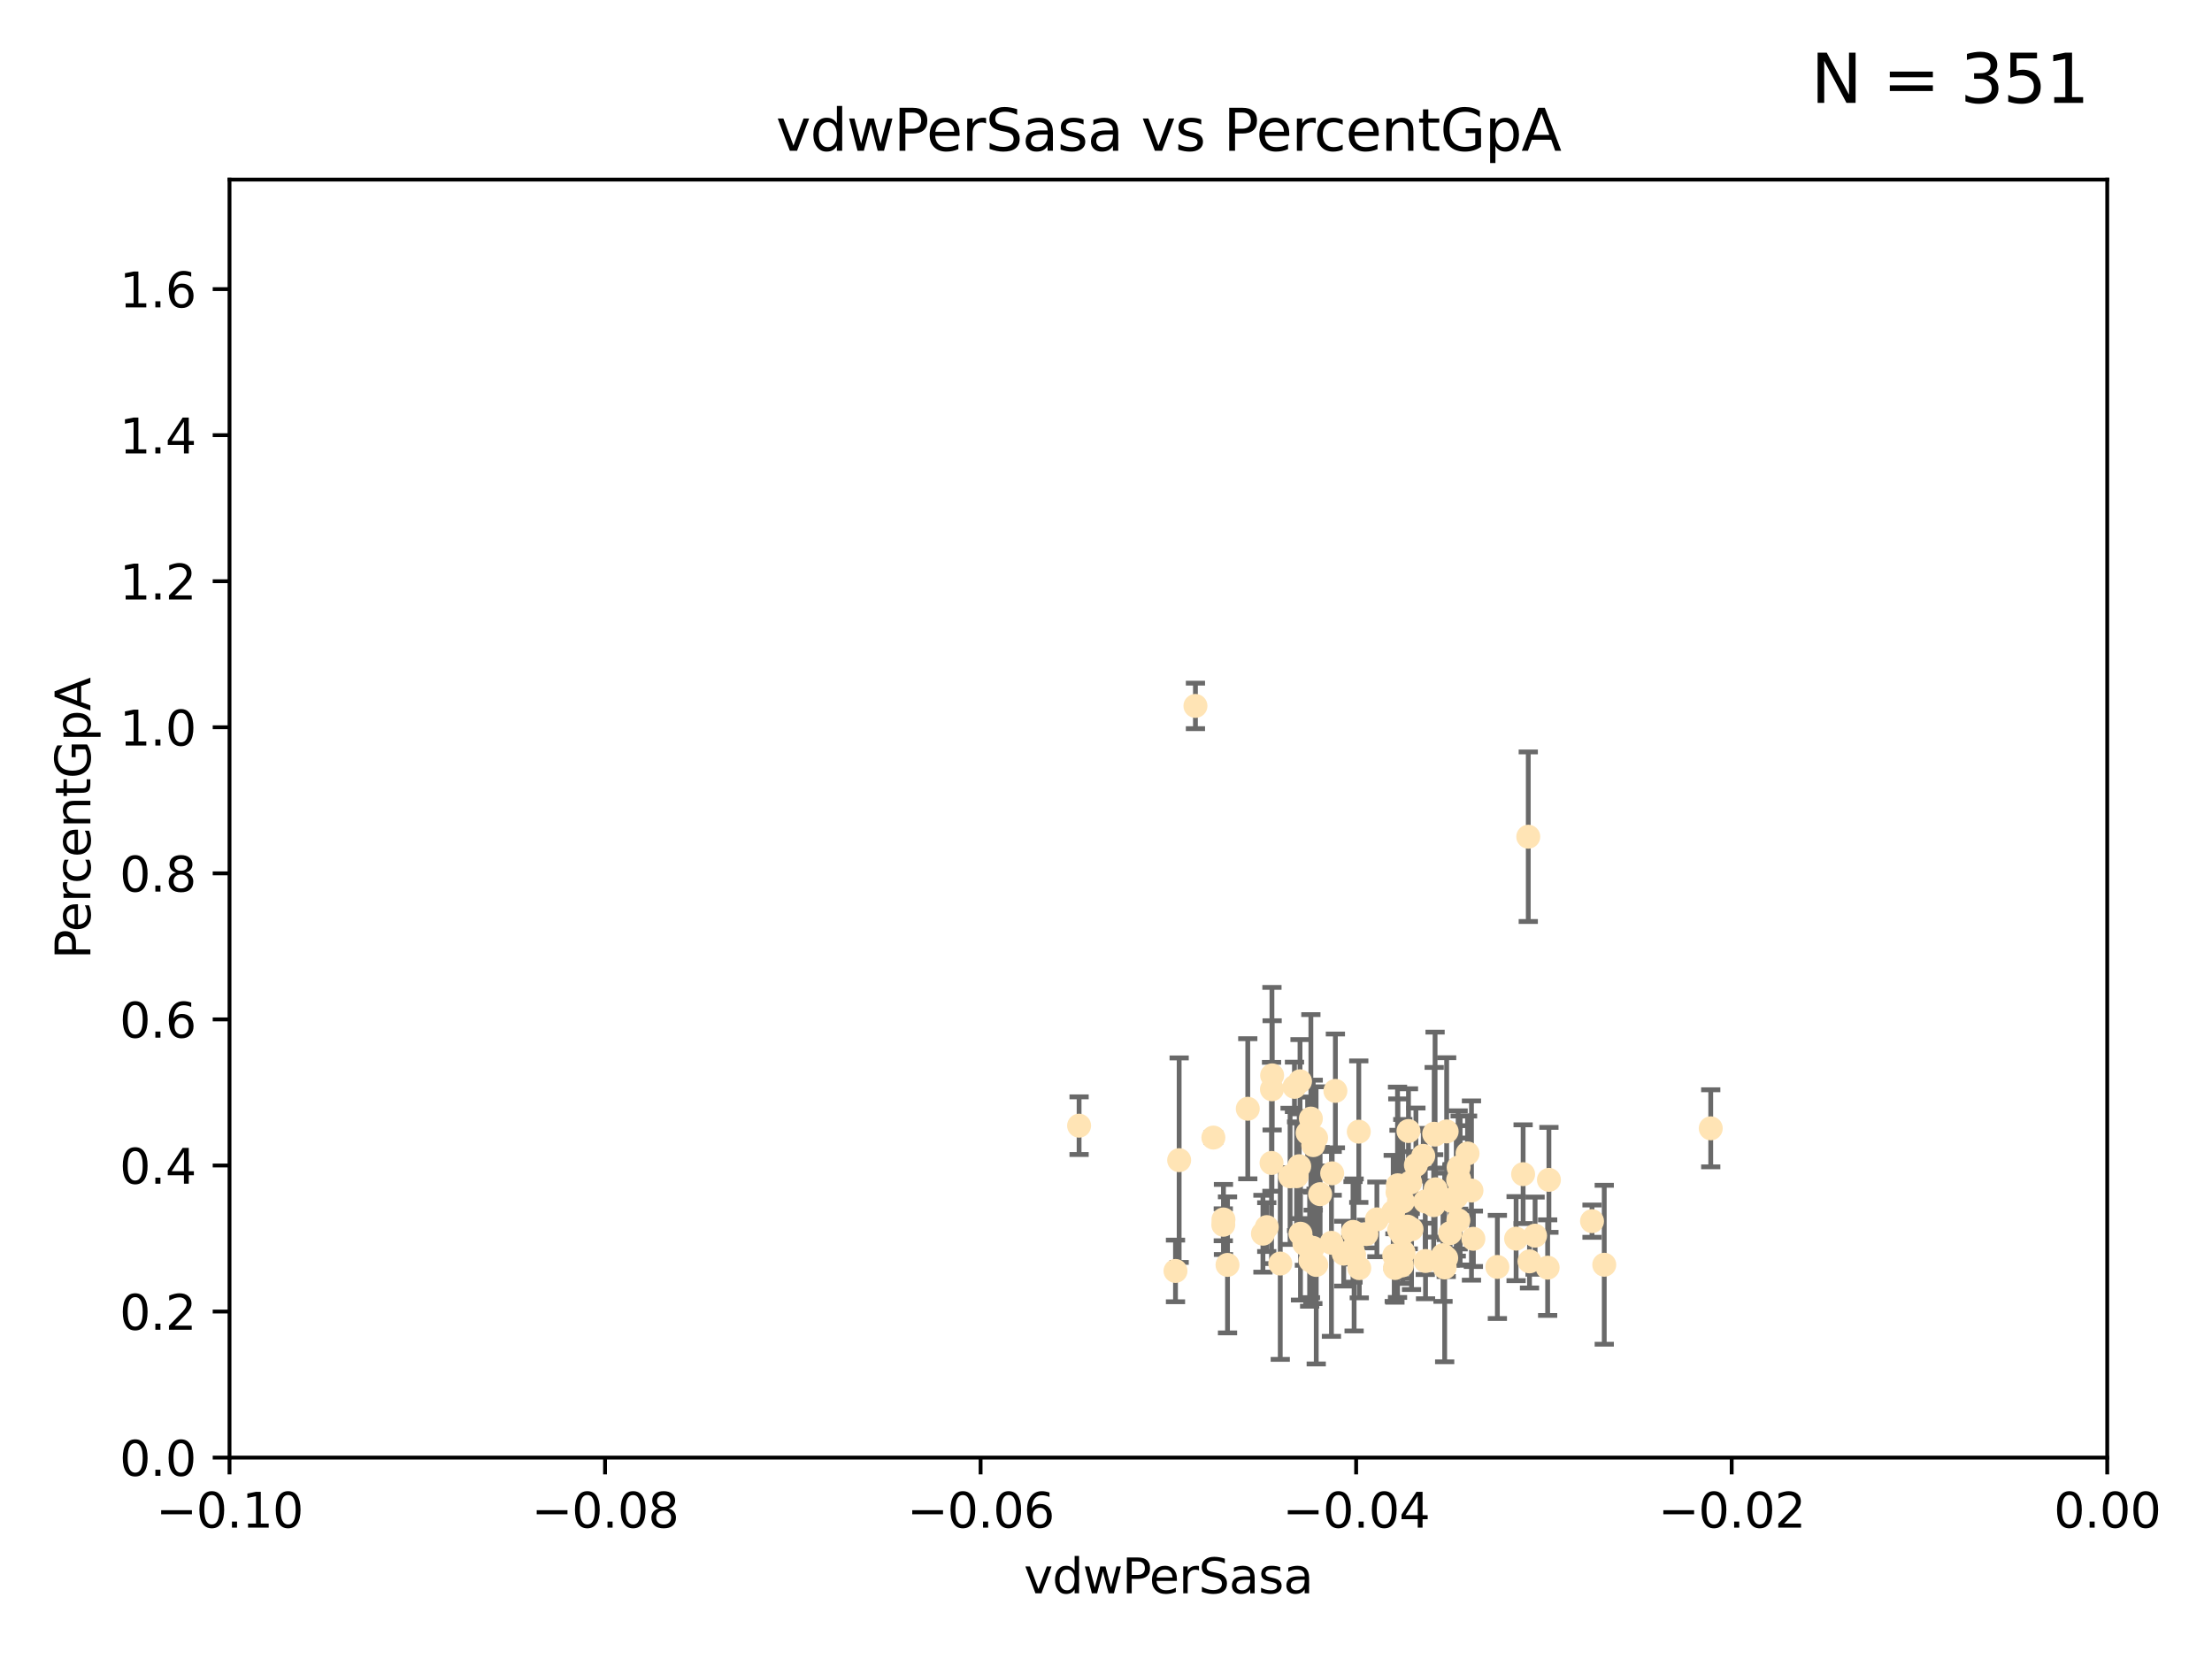 <?xml version="1.0" encoding="utf-8" standalone="no"?>
<!DOCTYPE svg PUBLIC "-//W3C//DTD SVG 1.1//EN"
  "http://www.w3.org/Graphics/SVG/1.1/DTD/svg11.dtd">
<svg xmlns:xlink="http://www.w3.org/1999/xlink" width="460.8pt" height="345.6pt" viewBox="0 0 460.8 345.6" xmlns="http://www.w3.org/2000/svg" version="1.1">
 <defs>
  <style type="text/css">*{stroke-linejoin: round; stroke-linecap: butt}</style>
 </defs>
 <g id="figure_1">
  <g id="patch_1">
   <path d="M 0 345.6 
L 460.8 345.6 
L 460.8 0 
L 0 0 
z
" style="fill: #ffffff"/>
  </g>
  <g id="axes_1">
   <g id="patch_2">
    <path d="M 47.81 303.64 
L 438.975 303.64 
L 438.975 37.411 
L 47.81 37.411 
z
" style="fill: #ffffff"/>
   </g>
   <g id="PathCollection_1">
    <defs>
     <path id="m7e73aecc20" d="M 0 1.118 
C 0.297 1.118 0.581 1 0.791 0.791 
C 1 0.581 1.118 0.297 1.118 0 
C 1.118 -0.297 1 -0.581 0.791 -0.791 
C 0.581 -1 0.297 -1.118 0 -1.118 
C -0.297 -1.118 -0.581 -1 -0.791 -0.791 
C -1 -0.581 -1.118 -0.297 -1.118 0 
C -1.118 0.297 -1 0.581 -0.791 0.791 
C -0.581 1 -0.297 1.118 0 1.118 
z
" style="stroke: #ffe4b5"/>
    </defs>
    <g clip-path="url(#p5cb81edff2)">
     <use xlink:href="#m7e73aecc20" x="263.892" y="255.629" style="fill: #ffe4b5; stroke: #ffe4b5"/>
     <use xlink:href="#m7e73aecc20" x="269.664" y="226.411" style="fill: #ffe4b5; stroke: #ffe4b5"/>
     <use xlink:href="#m7e73aecc20" x="273.08" y="233.021" style="fill: #ffe4b5; stroke: #ffe4b5"/>
     <use xlink:href="#m7e73aecc20" x="272.401" y="236.024" style="fill: #ffe4b5; stroke: #ffe4b5"/>
     <use xlink:href="#m7e73aecc20" x="296.49" y="240.787" style="fill: #ffe4b5; stroke: #ffe4b5"/>
     <use xlink:href="#m7e73aecc20" x="249.032" y="147.056" style="fill: #ffe4b5; stroke: #ffe4b5"/>
     <use xlink:href="#m7e73aecc20" x="270.819" y="225.249" style="fill: #ffe4b5; stroke: #ffe4b5"/>
     <use xlink:href="#m7e73aecc20" x="273.569" y="238.556" style="fill: #ffe4b5; stroke: #ffe4b5"/>
     <use xlink:href="#m7e73aecc20" x="319.788" y="257.408" style="fill: #ffe4b5; stroke: #ffe4b5"/>
     <use xlink:href="#m7e73aecc20" x="274.166" y="237.049" style="fill: #ffe4b5; stroke: #ffe4b5"/>
     <use xlink:href="#m7e73aecc20" x="270.914" y="257.006" style="fill: #ffe4b5; stroke: #ffe4b5"/>
     <use xlink:href="#m7e73aecc20" x="292.233" y="250.289" style="fill: #ffe4b5; stroke: #ffe4b5"/>
     <use xlink:href="#m7e73aecc20" x="254.869" y="254.037" style="fill: #ffe4b5; stroke: #ffe4b5"/>
     <use xlink:href="#m7e73aecc20" x="273.493" y="259.945" style="fill: #ffe4b5; stroke: #ffe4b5"/>
     <use xlink:href="#m7e73aecc20" x="290.448" y="261.555" style="fill: #ffe4b5; stroke: #ffe4b5"/>
     <use xlink:href="#m7e73aecc20" x="302.083" y="256.883" style="fill: #ffe4b5; stroke: #ffe4b5"/>
     <use xlink:href="#m7e73aecc20" x="270.651" y="242.941" style="fill: #ffe4b5; stroke: #ffe4b5"/>
     <use xlink:href="#m7e73aecc20" x="292.062" y="257.179" style="fill: #ffe4b5; stroke: #ffe4b5"/>
     <use xlink:href="#m7e73aecc20" x="264.884" y="242.265" style="fill: #ffe4b5; stroke: #ffe4b5"/>
     <use xlink:href="#m7e73aecc20" x="298.769" y="236.182" style="fill: #ffe4b5; stroke: #ffe4b5"/>
     <use xlink:href="#m7e73aecc20" x="290.233" y="252.476" style="fill: #ffe4b5; stroke: #ffe4b5"/>
     <use xlink:href="#m7e73aecc20" x="296.909" y="250.283" style="fill: #ffe4b5; stroke: #ffe4b5"/>
     <use xlink:href="#m7e73aecc20" x="281.859" y="256.619" style="fill: #ffe4b5; stroke: #ffe4b5"/>
     <use xlink:href="#m7e73aecc20" x="291.13" y="248.374" style="fill: #ffe4b5; stroke: #ffe4b5"/>
     <use xlink:href="#m7e73aecc20" x="303.804" y="254.217" style="fill: #ffe4b5; stroke: #ffe4b5"/>
     <use xlink:href="#m7e73aecc20" x="294.047" y="256.079" style="fill: #ffe4b5; stroke: #ffe4b5"/>
     <use xlink:href="#m7e73aecc20" x="291.442" y="250.156" style="fill: #ffe4b5; stroke: #ffe4b5"/>
     <use xlink:href="#m7e73aecc20" x="293.78" y="246.351" style="fill: #ffe4b5; stroke: #ffe4b5"/>
     <use xlink:href="#m7e73aecc20" x="272.823" y="260.133" style="fill: #ffe4b5; stroke: #ffe4b5"/>
     <use xlink:href="#m7e73aecc20" x="275.003" y="248.766" style="fill: #ffe4b5; stroke: #ffe4b5"/>
     <use xlink:href="#m7e73aecc20" x="271.73" y="259.112" style="fill: #ffe4b5; stroke: #ffe4b5"/>
     <use xlink:href="#m7e73aecc20" x="277.517" y="244.425" style="fill: #ffe4b5; stroke: #ffe4b5"/>
     <use xlink:href="#m7e73aecc20" x="286.831" y="254.013" style="fill: #ffe4b5; stroke: #ffe4b5"/>
     <use xlink:href="#m7e73aecc20" x="245.639" y="241.685" style="fill: #ffe4b5; stroke: #ffe4b5"/>
     <use xlink:href="#m7e73aecc20" x="303.758" y="245.794" style="fill: #ffe4b5; stroke: #ffe4b5"/>
     <use xlink:href="#m7e73aecc20" x="281.733" y="260.314" style="fill: #ffe4b5; stroke: #ffe4b5"/>
     <use xlink:href="#m7e73aecc20" x="300.605" y="261.474" style="fill: #ffe4b5; stroke: #ffe4b5"/>
     <use xlink:href="#m7e73aecc20" x="224.795" y="234.499" style="fill: #ffe4b5; stroke: #ffe4b5"/>
     <use xlink:href="#m7e73aecc20" x="279.92" y="261.159" style="fill: #ffe4b5; stroke: #ffe4b5"/>
     <use xlink:href="#m7e73aecc20" x="303.365" y="249.368" style="fill: #ffe4b5; stroke: #ffe4b5"/>
     <use xlink:href="#m7e73aecc20" x="302.467" y="250.219" style="fill: #ffe4b5; stroke: #ffe4b5"/>
     <use xlink:href="#m7e73aecc20" x="296.967" y="262.689" style="fill: #ffe4b5; stroke: #ffe4b5"/>
     <use xlink:href="#m7e73aecc20" x="244.877" y="264.76" style="fill: #ffe4b5; stroke: #ffe4b5"/>
     <use xlink:href="#m7e73aecc20" x="303.858" y="243.187" style="fill: #ffe4b5; stroke: #ffe4b5"/>
     <use xlink:href="#m7e73aecc20" x="301.364" y="235.695" style="fill: #ffe4b5; stroke: #ffe4b5"/>
     <use xlink:href="#m7e73aecc20" x="284.648" y="257.072" style="fill: #ffe4b5; stroke: #ffe4b5"/>
     <use xlink:href="#m7e73aecc20" x="282.085" y="261.429" style="fill: #ffe4b5; stroke: #ffe4b5"/>
     <use xlink:href="#m7e73aecc20" x="268.749" y="245.048" style="fill: #ffe4b5; stroke: #ffe4b5"/>
     <use xlink:href="#m7e73aecc20" x="252.769" y="236.977" style="fill: #ffe4b5; stroke: #ffe4b5"/>
     <use xlink:href="#m7e73aecc20" x="293.411" y="235.615" style="fill: #ffe4b5; stroke: #ffe4b5"/>
     <use xlink:href="#m7e73aecc20" x="274.197" y="263.511" style="fill: #ffe4b5; stroke: #ffe4b5"/>
     <use xlink:href="#m7e73aecc20" x="322.403" y="264.074" style="fill: #ffe4b5; stroke: #ffe4b5"/>
     <use xlink:href="#m7e73aecc20" x="259.934" y="230.974" style="fill: #ffe4b5; stroke: #ffe4b5"/>
     <use xlink:href="#m7e73aecc20" x="292.026" y="263.623" style="fill: #ffe4b5; stroke: #ffe4b5"/>
     <use xlink:href="#m7e73aecc20" x="264.969" y="226.92" style="fill: #ffe4b5; stroke: #ffe4b5"/>
     <use xlink:href="#m7e73aecc20" x="290.589" y="264.148" style="fill: #ffe4b5; stroke: #ffe4b5"/>
     <use xlink:href="#m7e73aecc20" x="300.953" y="264.031" style="fill: #ffe4b5; stroke: #ffe4b5"/>
     <use xlink:href="#m7e73aecc20" x="302.508" y="249.862" style="fill: #ffe4b5; stroke: #ffe4b5"/>
     <use xlink:href="#m7e73aecc20" x="311.93" y="263.927" style="fill: #ffe4b5; stroke: #ffe4b5"/>
     <use xlink:href="#m7e73aecc20" x="272.991" y="262.579" style="fill: #ffe4b5; stroke: #ffe4b5"/>
     <use xlink:href="#m7e73aecc20" x="318.366" y="174.301" style="fill: #ffe4b5; stroke: #ffe4b5"/>
     <use xlink:href="#m7e73aecc20" x="277.363" y="258.897" style="fill: #ffe4b5; stroke: #ffe4b5"/>
     <use xlink:href="#m7e73aecc20" x="356.379" y="235.05" style="fill: #ffe4b5; stroke: #ffe4b5"/>
     <use xlink:href="#m7e73aecc20" x="322.669" y="245.785" style="fill: #ffe4b5; stroke: #ffe4b5"/>
     <use xlink:href="#m7e73aecc20" x="301.275" y="262.072" style="fill: #ffe4b5; stroke: #ffe4b5"/>
     <use xlink:href="#m7e73aecc20" x="298.954" y="236.359" style="fill: #ffe4b5; stroke: #ffe4b5"/>
     <use xlink:href="#m7e73aecc20" x="315.832" y="258.03" style="fill: #ffe4b5; stroke: #ffe4b5"/>
     <use xlink:href="#m7e73aecc20" x="283.161" y="264.173" style="fill: #ffe4b5; stroke: #ffe4b5"/>
     <use xlink:href="#m7e73aecc20" x="278.186" y="227.252" style="fill: #ffe4b5; stroke: #ffe4b5"/>
     <use xlink:href="#m7e73aecc20" x="283.059" y="235.745" style="fill: #ffe4b5; stroke: #ffe4b5"/>
     <use xlink:href="#m7e73aecc20" x="292.39" y="260.898" style="fill: #ffe4b5; stroke: #ffe4b5"/>
     <use xlink:href="#m7e73aecc20" x="263.094" y="257.002" style="fill: #ffe4b5; stroke: #ffe4b5"/>
     <use xlink:href="#m7e73aecc20" x="265.009" y="224.019" style="fill: #ffe4b5; stroke: #ffe4b5"/>
     <use xlink:href="#m7e73aecc20" x="306.931" y="258.061" style="fill: #ffe4b5; stroke: #ffe4b5"/>
     <use xlink:href="#m7e73aecc20" x="318.624" y="262.765" style="fill: #ffe4b5; stroke: #ffe4b5"/>
     <use xlink:href="#m7e73aecc20" x="293.226" y="255.534" style="fill: #ffe4b5; stroke: #ffe4b5"/>
     <use xlink:href="#m7e73aecc20" x="334.196" y="263.471" style="fill: #ffe4b5; stroke: #ffe4b5"/>
     <use xlink:href="#m7e73aecc20" x="299.073" y="247.753" style="fill: #ffe4b5; stroke: #ffe4b5"/>
     <use xlink:href="#m7e73aecc20" x="293.36" y="255.921" style="fill: #ffe4b5; stroke: #ffe4b5"/>
     <use xlink:href="#m7e73aecc20" x="317.293" y="244.603" style="fill: #ffe4b5; stroke: #ffe4b5"/>
     <use xlink:href="#m7e73aecc20" x="254.834" y="255.142" style="fill: #ffe4b5; stroke: #ffe4b5"/>
     <use xlink:href="#m7e73aecc20" x="255.713" y="263.501" style="fill: #ffe4b5; stroke: #ffe4b5"/>
     <use xlink:href="#m7e73aecc20" x="266.702" y="263.219" style="fill: #ffe4b5; stroke: #ffe4b5"/>
     <use xlink:href="#m7e73aecc20" x="291.194" y="246.911" style="fill: #ffe4b5; stroke: #ffe4b5"/>
     <use xlink:href="#m7e73aecc20" x="305.718" y="240.283" style="fill: #ffe4b5; stroke: #ffe4b5"/>
     <use xlink:href="#m7e73aecc20" x="331.646" y="254.39" style="fill: #ffe4b5; stroke: #ffe4b5"/>
     <use xlink:href="#m7e73aecc20" x="306.535" y="248.009" style="fill: #ffe4b5; stroke: #ffe4b5"/>
     <use xlink:href="#m7e73aecc20" x="303.962" y="245.625" style="fill: #ffe4b5; stroke: #ffe4b5"/>
     <use xlink:href="#m7e73aecc20" x="291.46" y="256.25" style="fill: #ffe4b5; stroke: #ffe4b5"/>
     <use xlink:href="#m7e73aecc20" x="298.661" y="251.06" style="fill: #ffe4b5; stroke: #ffe4b5"/>
     <use xlink:href="#m7e73aecc20" x="304.174" y="247.993" style="fill: #ffe4b5; stroke: #ffe4b5"/>
     <use xlink:href="#m7e73aecc20" x="294.958" y="242.696" style="fill: #ffe4b5; stroke: #ffe4b5"/>
     <use xlink:href="#m7e73aecc20" x="270.104" y="245.033" style="fill: #ffe4b5; stroke: #ffe4b5"/>
    </g>
   </g>
   <g id="matplotlib.axis_1">
    <g id="xtick_1">
     <g id="line2d_1">
      <defs>
       <path id="m8fe0d085b7" d="M 0 0 
L 0 3.5 
" style="stroke: #000000; stroke-width: 0.8"/>
      </defs>
      <g>
       <use xlink:href="#m8fe0d085b7" x="47.81" y="303.64" style="stroke: #000000; stroke-width: 0.8"/>
      </g>
     </g>
     <g id="text_1">
      <!-- −0.10 -->
      <g transform="translate(32.487 318.238)scale(0.1 -0.1)">
       <defs>
        <path id="DejaVuSans-2212" d="M 678 2272 
L 4684 2272 
L 4684 1741 
L 678 1741 
L 678 2272 
z
" transform="scale(0.016)"/>
        <path id="DejaVuSans-30" d="M 2034 4250 
Q 1547 4250 1301 3770 
Q 1056 3291 1056 2328 
Q 1056 1369 1301 889 
Q 1547 409 2034 409 
Q 2525 409 2770 889 
Q 3016 1369 3016 2328 
Q 3016 3291 2770 3770 
Q 2525 4250 2034 4250 
z
M 2034 4750 
Q 2819 4750 3233 4129 
Q 3647 3509 3647 2328 
Q 3647 1150 3233 529 
Q 2819 -91 2034 -91 
Q 1250 -91 836 529 
Q 422 1150 422 2328 
Q 422 3509 836 4129 
Q 1250 4750 2034 4750 
z
" transform="scale(0.016)"/>
        <path id="DejaVuSans-2e" d="M 684 794 
L 1344 794 
L 1344 0 
L 684 0 
L 684 794 
z
" transform="scale(0.016)"/>
        <path id="DejaVuSans-31" d="M 794 531 
L 1825 531 
L 1825 4091 
L 703 3866 
L 703 4441 
L 1819 4666 
L 2450 4666 
L 2450 531 
L 3481 531 
L 3481 0 
L 794 0 
L 794 531 
z
" transform="scale(0.016)"/>
       </defs>
       <use xlink:href="#DejaVuSans-2212"/>
       <use xlink:href="#DejaVuSans-30" x="83.789"/>
       <use xlink:href="#DejaVuSans-2e" x="147.412"/>
       <use xlink:href="#DejaVuSans-31" x="179.199"/>
       <use xlink:href="#DejaVuSans-30" x="242.822"/>
      </g>
     </g>
    </g>
    <g id="xtick_2">
     <g id="line2d_2">
      <g>
       <use xlink:href="#m8fe0d085b7" x="126.043" y="303.64" style="stroke: #000000; stroke-width: 0.8"/>
      </g>
     </g>
     <g id="text_2">
      <!-- −0.08 -->
      <g transform="translate(110.72 318.238)scale(0.1 -0.1)">
       <defs>
        <path id="DejaVuSans-38" d="M 2034 2216 
Q 1584 2216 1326 1975 
Q 1069 1734 1069 1313 
Q 1069 891 1326 650 
Q 1584 409 2034 409 
Q 2484 409 2743 651 
Q 3003 894 3003 1313 
Q 3003 1734 2745 1975 
Q 2488 2216 2034 2216 
z
M 1403 2484 
Q 997 2584 770 2862 
Q 544 3141 544 3541 
Q 544 4100 942 4425 
Q 1341 4750 2034 4750 
Q 2731 4750 3128 4425 
Q 3525 4100 3525 3541 
Q 3525 3141 3298 2862 
Q 3072 2584 2669 2484 
Q 3125 2378 3379 2068 
Q 3634 1759 3634 1313 
Q 3634 634 3220 271 
Q 2806 -91 2034 -91 
Q 1263 -91 848 271 
Q 434 634 434 1313 
Q 434 1759 690 2068 
Q 947 2378 1403 2484 
z
M 1172 3481 
Q 1172 3119 1398 2916 
Q 1625 2713 2034 2713 
Q 2441 2713 2670 2916 
Q 2900 3119 2900 3481 
Q 2900 3844 2670 4047 
Q 2441 4250 2034 4250 
Q 1625 4250 1398 4047 
Q 1172 3844 1172 3481 
z
" transform="scale(0.016)"/>
       </defs>
       <use xlink:href="#DejaVuSans-2212"/>
       <use xlink:href="#DejaVuSans-30" x="83.789"/>
       <use xlink:href="#DejaVuSans-2e" x="147.412"/>
       <use xlink:href="#DejaVuSans-30" x="179.199"/>
       <use xlink:href="#DejaVuSans-38" x="242.822"/>
      </g>
     </g>
    </g>
    <g id="xtick_3">
     <g id="line2d_3">
      <g>
       <use xlink:href="#m8fe0d085b7" x="204.276" y="303.64" style="stroke: #000000; stroke-width: 0.8"/>
      </g>
     </g>
     <g id="text_3">
      <!-- −0.06 -->
      <g transform="translate(188.953 318.238)scale(0.1 -0.1)">
       <defs>
        <path id="DejaVuSans-36" d="M 2113 2584 
Q 1688 2584 1439 2293 
Q 1191 2003 1191 1497 
Q 1191 994 1439 701 
Q 1688 409 2113 409 
Q 2538 409 2786 701 
Q 3034 994 3034 1497 
Q 3034 2003 2786 2293 
Q 2538 2584 2113 2584 
z
M 3366 4563 
L 3366 3988 
Q 3128 4100 2886 4159 
Q 2644 4219 2406 4219 
Q 1781 4219 1451 3797 
Q 1122 3375 1075 2522 
Q 1259 2794 1537 2939 
Q 1816 3084 2150 3084 
Q 2853 3084 3261 2657 
Q 3669 2231 3669 1497 
Q 3669 778 3244 343 
Q 2819 -91 2113 -91 
Q 1303 -91 875 529 
Q 447 1150 447 2328 
Q 447 3434 972 4092 
Q 1497 4750 2381 4750 
Q 2619 4750 2861 4703 
Q 3103 4656 3366 4563 
z
" transform="scale(0.016)"/>
       </defs>
       <use xlink:href="#DejaVuSans-2212"/>
       <use xlink:href="#DejaVuSans-30" x="83.789"/>
       <use xlink:href="#DejaVuSans-2e" x="147.412"/>
       <use xlink:href="#DejaVuSans-30" x="179.199"/>
       <use xlink:href="#DejaVuSans-36" x="242.822"/>
      </g>
     </g>
    </g>
    <g id="xtick_4">
     <g id="line2d_4">
      <g>
       <use xlink:href="#m8fe0d085b7" x="282.509" y="303.64" style="stroke: #000000; stroke-width: 0.8"/>
      </g>
     </g>
     <g id="text_4">
      <!-- −0.04 -->
      <g transform="translate(267.186 318.238)scale(0.1 -0.1)">
       <defs>
        <path id="DejaVuSans-34" d="M 2419 4116 
L 825 1625 
L 2419 1625 
L 2419 4116 
z
M 2253 4666 
L 3047 4666 
L 3047 1625 
L 3713 1625 
L 3713 1100 
L 3047 1100 
L 3047 0 
L 2419 0 
L 2419 1100 
L 313 1100 
L 313 1709 
L 2253 4666 
z
" transform="scale(0.016)"/>
       </defs>
       <use xlink:href="#DejaVuSans-2212"/>
       <use xlink:href="#DejaVuSans-30" x="83.789"/>
       <use xlink:href="#DejaVuSans-2e" x="147.412"/>
       <use xlink:href="#DejaVuSans-30" x="179.199"/>
       <use xlink:href="#DejaVuSans-34" x="242.822"/>
      </g>
     </g>
    </g>
    <g id="xtick_5">
     <g id="line2d_5">
      <g>
       <use xlink:href="#m8fe0d085b7" x="360.742" y="303.64" style="stroke: #000000; stroke-width: 0.8"/>
      </g>
     </g>
     <g id="text_5">
      <!-- −0.02 -->
      <g transform="translate(345.419 318.238)scale(0.1 -0.1)">
       <defs>
        <path id="DejaVuSans-32" d="M 1228 531 
L 3431 531 
L 3431 0 
L 469 0 
L 469 531 
Q 828 903 1448 1529 
Q 2069 2156 2228 2338 
Q 2531 2678 2651 2914 
Q 2772 3150 2772 3378 
Q 2772 3750 2511 3984 
Q 2250 4219 1831 4219 
Q 1534 4219 1204 4116 
Q 875 4013 500 3803 
L 500 4441 
Q 881 4594 1212 4672 
Q 1544 4750 1819 4750 
Q 2544 4750 2975 4387 
Q 3406 4025 3406 3419 
Q 3406 3131 3298 2873 
Q 3191 2616 2906 2266 
Q 2828 2175 2409 1742 
Q 1991 1309 1228 531 
z
" transform="scale(0.016)"/>
       </defs>
       <use xlink:href="#DejaVuSans-2212"/>
       <use xlink:href="#DejaVuSans-30" x="83.789"/>
       <use xlink:href="#DejaVuSans-2e" x="147.412"/>
       <use xlink:href="#DejaVuSans-30" x="179.199"/>
       <use xlink:href="#DejaVuSans-32" x="242.822"/>
      </g>
     </g>
    </g>
    <g id="xtick_6">
     <g id="line2d_6">
      <g>
       <use xlink:href="#m8fe0d085b7" x="438.975" y="303.64" style="stroke: #000000; stroke-width: 0.8"/>
      </g>
     </g>
     <g id="text_6">
      <!-- 0.00 -->
      <g transform="translate(427.842 318.238)scale(0.1 -0.1)">
       <use xlink:href="#DejaVuSans-30"/>
       <use xlink:href="#DejaVuSans-2e" x="63.623"/>
       <use xlink:href="#DejaVuSans-30" x="95.41"/>
       <use xlink:href="#DejaVuSans-30" x="159.033"/>
      </g>
     </g>
    </g>
    <g id="text_7">
     <!-- vdwPerSasa -->
     <g transform="translate(213.297 331.917)scale(0.1 -0.1)">
      <defs>
       <path id="DejaVuSans-76" d="M 191 3500 
L 800 3500 
L 1894 563 
L 2988 3500 
L 3597 3500 
L 2284 0 
L 1503 0 
L 191 3500 
z
" transform="scale(0.016)"/>
       <path id="DejaVuSans-64" d="M 2906 2969 
L 2906 4863 
L 3481 4863 
L 3481 0 
L 2906 0 
L 2906 525 
Q 2725 213 2448 61 
Q 2172 -91 1784 -91 
Q 1150 -91 751 415 
Q 353 922 353 1747 
Q 353 2572 751 3078 
Q 1150 3584 1784 3584 
Q 2172 3584 2448 3432 
Q 2725 3281 2906 2969 
z
M 947 1747 
Q 947 1113 1208 752 
Q 1469 391 1925 391 
Q 2381 391 2643 752 
Q 2906 1113 2906 1747 
Q 2906 2381 2643 2742 
Q 2381 3103 1925 3103 
Q 1469 3103 1208 2742 
Q 947 2381 947 1747 
z
" transform="scale(0.016)"/>
       <path id="DejaVuSans-77" d="M 269 3500 
L 844 3500 
L 1563 769 
L 2278 3500 
L 2956 3500 
L 3675 769 
L 4391 3500 
L 4966 3500 
L 4050 0 
L 3372 0 
L 2619 2869 
L 1863 0 
L 1184 0 
L 269 3500 
z
" transform="scale(0.016)"/>
       <path id="DejaVuSans-50" d="M 1259 4147 
L 1259 2394 
L 2053 2394 
Q 2494 2394 2734 2622 
Q 2975 2850 2975 3272 
Q 2975 3691 2734 3919 
Q 2494 4147 2053 4147 
L 1259 4147 
z
M 628 4666 
L 2053 4666 
Q 2838 4666 3239 4311 
Q 3641 3956 3641 3272 
Q 3641 2581 3239 2228 
Q 2838 1875 2053 1875 
L 1259 1875 
L 1259 0 
L 628 0 
L 628 4666 
z
" transform="scale(0.016)"/>
       <path id="DejaVuSans-65" d="M 3597 1894 
L 3597 1613 
L 953 1613 
Q 991 1019 1311 708 
Q 1631 397 2203 397 
Q 2534 397 2845 478 
Q 3156 559 3463 722 
L 3463 178 
Q 3153 47 2828 -22 
Q 2503 -91 2169 -91 
Q 1331 -91 842 396 
Q 353 884 353 1716 
Q 353 2575 817 3079 
Q 1281 3584 2069 3584 
Q 2775 3584 3186 3129 
Q 3597 2675 3597 1894 
z
M 3022 2063 
Q 3016 2534 2758 2815 
Q 2500 3097 2075 3097 
Q 1594 3097 1305 2825 
Q 1016 2553 972 2059 
L 3022 2063 
z
" transform="scale(0.016)"/>
       <path id="DejaVuSans-72" d="M 2631 2963 
Q 2534 3019 2420 3045 
Q 2306 3072 2169 3072 
Q 1681 3072 1420 2755 
Q 1159 2438 1159 1844 
L 1159 0 
L 581 0 
L 581 3500 
L 1159 3500 
L 1159 2956 
Q 1341 3275 1631 3429 
Q 1922 3584 2338 3584 
Q 2397 3584 2469 3576 
Q 2541 3569 2628 3553 
L 2631 2963 
z
" transform="scale(0.016)"/>
       <path id="DejaVuSans-53" d="M 3425 4513 
L 3425 3897 
Q 3066 4069 2747 4153 
Q 2428 4238 2131 4238 
Q 1616 4238 1336 4038 
Q 1056 3838 1056 3469 
Q 1056 3159 1242 3001 
Q 1428 2844 1947 2747 
L 2328 2669 
Q 3034 2534 3370 2195 
Q 3706 1856 3706 1288 
Q 3706 609 3251 259 
Q 2797 -91 1919 -91 
Q 1588 -91 1214 -16 
Q 841 59 441 206 
L 441 856 
Q 825 641 1194 531 
Q 1563 422 1919 422 
Q 2459 422 2753 634 
Q 3047 847 3047 1241 
Q 3047 1584 2836 1778 
Q 2625 1972 2144 2069 
L 1759 2144 
Q 1053 2284 737 2584 
Q 422 2884 422 3419 
Q 422 4038 858 4394 
Q 1294 4750 2059 4750 
Q 2388 4750 2728 4690 
Q 3069 4631 3425 4513 
z
" transform="scale(0.016)"/>
       <path id="DejaVuSans-61" d="M 2194 1759 
Q 1497 1759 1228 1600 
Q 959 1441 959 1056 
Q 959 750 1161 570 
Q 1363 391 1709 391 
Q 2188 391 2477 730 
Q 2766 1069 2766 1631 
L 2766 1759 
L 2194 1759 
z
M 3341 1997 
L 3341 0 
L 2766 0 
L 2766 531 
Q 2569 213 2275 61 
Q 1981 -91 1556 -91 
Q 1019 -91 701 211 
Q 384 513 384 1019 
Q 384 1609 779 1909 
Q 1175 2209 1959 2209 
L 2766 2209 
L 2766 2266 
Q 2766 2663 2505 2880 
Q 2244 3097 1772 3097 
Q 1472 3097 1187 3025 
Q 903 2953 641 2809 
L 641 3341 
Q 956 3463 1253 3523 
Q 1550 3584 1831 3584 
Q 2591 3584 2966 3190 
Q 3341 2797 3341 1997 
z
" transform="scale(0.016)"/>
       <path id="DejaVuSans-73" d="M 2834 3397 
L 2834 2853 
Q 2591 2978 2328 3040 
Q 2066 3103 1784 3103 
Q 1356 3103 1142 2972 
Q 928 2841 928 2578 
Q 928 2378 1081 2264 
Q 1234 2150 1697 2047 
L 1894 2003 
Q 2506 1872 2764 1633 
Q 3022 1394 3022 966 
Q 3022 478 2636 193 
Q 2250 -91 1575 -91 
Q 1294 -91 989 -36 
Q 684 19 347 128 
L 347 722 
Q 666 556 975 473 
Q 1284 391 1588 391 
Q 1994 391 2212 530 
Q 2431 669 2431 922 
Q 2431 1156 2273 1281 
Q 2116 1406 1581 1522 
L 1381 1569 
Q 847 1681 609 1914 
Q 372 2147 372 2553 
Q 372 3047 722 3315 
Q 1072 3584 1716 3584 
Q 2034 3584 2315 3537 
Q 2597 3491 2834 3397 
z
" transform="scale(0.016)"/>
      </defs>
      <use xlink:href="#DejaVuSans-76"/>
      <use xlink:href="#DejaVuSans-64" x="59.18"/>
      <use xlink:href="#DejaVuSans-77" x="122.656"/>
      <use xlink:href="#DejaVuSans-50" x="204.443"/>
      <use xlink:href="#DejaVuSans-65" x="261.121"/>
      <use xlink:href="#DejaVuSans-72" x="322.645"/>
      <use xlink:href="#DejaVuSans-53" x="363.758"/>
      <use xlink:href="#DejaVuSans-61" x="427.234"/>
      <use xlink:href="#DejaVuSans-73" x="488.514"/>
      <use xlink:href="#DejaVuSans-61" x="540.613"/>
     </g>
    </g>
   </g>
   <g id="matplotlib.axis_2">
    <g id="ytick_1">
     <g id="line2d_7">
      <defs>
       <path id="m0b399f8d11" d="M 0 0 
L -3.5 0 
" style="stroke: #000000; stroke-width: 0.8"/>
      </defs>
      <g>
       <use xlink:href="#m0b399f8d11" x="47.81" y="303.64" style="stroke: #000000; stroke-width: 0.8"/>
      </g>
     </g>
     <g id="text_8">
      <!-- 0.0 -->
      <g transform="translate(24.907 307.439)scale(0.1 -0.1)">
       <use xlink:href="#DejaVuSans-30"/>
       <use xlink:href="#DejaVuSans-2e" x="63.623"/>
       <use xlink:href="#DejaVuSans-30" x="95.41"/>
      </g>
     </g>
    </g>
    <g id="ytick_2">
     <g id="line2d_8">
      <g>
       <use xlink:href="#m0b399f8d11" x="47.81" y="273.214" style="stroke: #000000; stroke-width: 0.8"/>
      </g>
     </g>
     <g id="text_9">
      <!-- 0.2 -->
      <g transform="translate(24.907 277.013)scale(0.1 -0.1)">
       <use xlink:href="#DejaVuSans-30"/>
       <use xlink:href="#DejaVuSans-2e" x="63.623"/>
       <use xlink:href="#DejaVuSans-32" x="95.41"/>
      </g>
     </g>
    </g>
    <g id="ytick_3">
     <g id="line2d_9">
      <g>
       <use xlink:href="#m0b399f8d11" x="47.81" y="242.788" style="stroke: #000000; stroke-width: 0.8"/>
      </g>
     </g>
     <g id="text_10">
      <!-- 0.4 -->
      <g transform="translate(24.907 246.587)scale(0.1 -0.1)">
       <use xlink:href="#DejaVuSans-30"/>
       <use xlink:href="#DejaVuSans-2e" x="63.623"/>
       <use xlink:href="#DejaVuSans-34" x="95.41"/>
      </g>
     </g>
    </g>
    <g id="ytick_4">
     <g id="line2d_10">
      <g>
       <use xlink:href="#m0b399f8d11" x="47.81" y="212.362" style="stroke: #000000; stroke-width: 0.8"/>
      </g>
     </g>
     <g id="text_11">
      <!-- 0.6 -->
      <g transform="translate(24.907 216.161)scale(0.1 -0.1)">
       <use xlink:href="#DejaVuSans-30"/>
       <use xlink:href="#DejaVuSans-2e" x="63.623"/>
       <use xlink:href="#DejaVuSans-36" x="95.41"/>
      </g>
     </g>
    </g>
    <g id="ytick_5">
     <g id="line2d_11">
      <g>
       <use xlink:href="#m0b399f8d11" x="47.81" y="181.935" style="stroke: #000000; stroke-width: 0.8"/>
      </g>
     </g>
     <g id="text_12">
      <!-- 0.8 -->
      <g transform="translate(24.907 185.735)scale(0.1 -0.1)">
       <use xlink:href="#DejaVuSans-30"/>
       <use xlink:href="#DejaVuSans-2e" x="63.623"/>
       <use xlink:href="#DejaVuSans-38" x="95.41"/>
      </g>
     </g>
    </g>
    <g id="ytick_6">
     <g id="line2d_12">
      <g>
       <use xlink:href="#m0b399f8d11" x="47.81" y="151.509" style="stroke: #000000; stroke-width: 0.8"/>
      </g>
     </g>
     <g id="text_13">
      <!-- 1.0 -->
      <g transform="translate(24.907 155.308)scale(0.1 -0.1)">
       <use xlink:href="#DejaVuSans-31"/>
       <use xlink:href="#DejaVuSans-2e" x="63.623"/>
       <use xlink:href="#DejaVuSans-30" x="95.41"/>
      </g>
     </g>
    </g>
    <g id="ytick_7">
     <g id="line2d_13">
      <g>
       <use xlink:href="#m0b399f8d11" x="47.81" y="121.083" style="stroke: #000000; stroke-width: 0.8"/>
      </g>
     </g>
     <g id="text_14">
      <!-- 1.2 -->
      <g transform="translate(24.907 124.882)scale(0.1 -0.1)">
       <use xlink:href="#DejaVuSans-31"/>
       <use xlink:href="#DejaVuSans-2e" x="63.623"/>
       <use xlink:href="#DejaVuSans-32" x="95.41"/>
      </g>
     </g>
    </g>
    <g id="ytick_8">
     <g id="line2d_14">
      <g>
       <use xlink:href="#m0b399f8d11" x="47.81" y="90.657" style="stroke: #000000; stroke-width: 0.8"/>
      </g>
     </g>
     <g id="text_15">
      <!-- 1.4 -->
      <g transform="translate(24.907 94.456)scale(0.1 -0.1)">
       <use xlink:href="#DejaVuSans-31"/>
       <use xlink:href="#DejaVuSans-2e" x="63.623"/>
       <use xlink:href="#DejaVuSans-34" x="95.41"/>
      </g>
     </g>
    </g>
    <g id="ytick_9">
     <g id="line2d_15">
      <g>
       <use xlink:href="#m0b399f8d11" x="47.81" y="60.231" style="stroke: #000000; stroke-width: 0.8"/>
      </g>
     </g>
     <g id="text_16">
      <!-- 1.6 -->
      <g transform="translate(24.907 64.03)scale(0.1 -0.1)">
       <use xlink:href="#DejaVuSans-31"/>
       <use xlink:href="#DejaVuSans-2e" x="63.623"/>
       <use xlink:href="#DejaVuSans-36" x="95.41"/>
      </g>
     </g>
    </g>
    <g id="text_17">
     <!-- PercentGpA -->
     <g transform="translate(18.827 199.802)rotate(-90)scale(0.1 -0.1)">
      <defs>
       <path id="DejaVuSans-63" d="M 3122 3366 
L 3122 2828 
Q 2878 2963 2633 3030 
Q 2388 3097 2138 3097 
Q 1578 3097 1268 2742 
Q 959 2388 959 1747 
Q 959 1106 1268 751 
Q 1578 397 2138 397 
Q 2388 397 2633 464 
Q 2878 531 3122 666 
L 3122 134 
Q 2881 22 2623 -34 
Q 2366 -91 2075 -91 
Q 1284 -91 818 406 
Q 353 903 353 1747 
Q 353 2603 823 3093 
Q 1294 3584 2113 3584 
Q 2378 3584 2631 3529 
Q 2884 3475 3122 3366 
z
" transform="scale(0.016)"/>
       <path id="DejaVuSans-6e" d="M 3513 2113 
L 3513 0 
L 2938 0 
L 2938 2094 
Q 2938 2591 2744 2837 
Q 2550 3084 2163 3084 
Q 1697 3084 1428 2787 
Q 1159 2491 1159 1978 
L 1159 0 
L 581 0 
L 581 3500 
L 1159 3500 
L 1159 2956 
Q 1366 3272 1645 3428 
Q 1925 3584 2291 3584 
Q 2894 3584 3203 3211 
Q 3513 2838 3513 2113 
z
" transform="scale(0.016)"/>
       <path id="DejaVuSans-74" d="M 1172 4494 
L 1172 3500 
L 2356 3500 
L 2356 3053 
L 1172 3053 
L 1172 1153 
Q 1172 725 1289 603 
Q 1406 481 1766 481 
L 2356 481 
L 2356 0 
L 1766 0 
Q 1100 0 847 248 
Q 594 497 594 1153 
L 594 3053 
L 172 3053 
L 172 3500 
L 594 3500 
L 594 4494 
L 1172 4494 
z
" transform="scale(0.016)"/>
       <path id="DejaVuSans-47" d="M 3809 666 
L 3809 1919 
L 2778 1919 
L 2778 2438 
L 4434 2438 
L 4434 434 
Q 4069 175 3628 42 
Q 3188 -91 2688 -91 
Q 1594 -91 976 548 
Q 359 1188 359 2328 
Q 359 3472 976 4111 
Q 1594 4750 2688 4750 
Q 3144 4750 3555 4637 
Q 3966 4525 4313 4306 
L 4313 3634 
Q 3963 3931 3569 4081 
Q 3175 4231 2741 4231 
Q 1884 4231 1454 3753 
Q 1025 3275 1025 2328 
Q 1025 1384 1454 906 
Q 1884 428 2741 428 
Q 3075 428 3337 486 
Q 3600 544 3809 666 
z
" transform="scale(0.016)"/>
       <path id="DejaVuSans-70" d="M 1159 525 
L 1159 -1331 
L 581 -1331 
L 581 3500 
L 1159 3500 
L 1159 2969 
Q 1341 3281 1617 3432 
Q 1894 3584 2278 3584 
Q 2916 3584 3314 3078 
Q 3713 2572 3713 1747 
Q 3713 922 3314 415 
Q 2916 -91 2278 -91 
Q 1894 -91 1617 61 
Q 1341 213 1159 525 
z
M 3116 1747 
Q 3116 2381 2855 2742 
Q 2594 3103 2138 3103 
Q 1681 3103 1420 2742 
Q 1159 2381 1159 1747 
Q 1159 1113 1420 752 
Q 1681 391 2138 391 
Q 2594 391 2855 752 
Q 3116 1113 3116 1747 
z
" transform="scale(0.016)"/>
       <path id="DejaVuSans-41" d="M 2188 4044 
L 1331 1722 
L 3047 1722 
L 2188 4044 
z
M 1831 4666 
L 2547 4666 
L 4325 0 
L 3669 0 
L 3244 1197 
L 1141 1197 
L 716 0 
L 50 0 
L 1831 4666 
z
" transform="scale(0.016)"/>
      </defs>
      <use xlink:href="#DejaVuSans-50"/>
      <use xlink:href="#DejaVuSans-65" x="56.678"/>
      <use xlink:href="#DejaVuSans-72" x="118.201"/>
      <use xlink:href="#DejaVuSans-63" x="157.064"/>
      <use xlink:href="#DejaVuSans-65" x="212.045"/>
      <use xlink:href="#DejaVuSans-6e" x="273.568"/>
      <use xlink:href="#DejaVuSans-74" x="336.947"/>
      <use xlink:href="#DejaVuSans-47" x="376.156"/>
      <use xlink:href="#DejaVuSans-70" x="453.646"/>
      <use xlink:href="#DejaVuSans-41" x="517.123"/>
     </g>
    </g>
   </g>
   <g id="LineCollection_1">
    <path d="M 263.892 260.709 
L 263.892 250.549 
" clip-path="url(#p5cb81edff2)" style="fill: none; stroke: #696969"/>
    <path d="M 269.664 231.559 
L 269.664 221.262 
" clip-path="url(#p5cb81edff2)" style="fill: none; stroke: #696969"/>
    <path d="M 273.08 254.678 
L 273.08 211.363 
" clip-path="url(#p5cb81edff2)" style="fill: none; stroke: #696969"/>
    <path d="M 272.401 243.516 
L 272.401 228.533 
" clip-path="url(#p5cb81edff2)" style="fill: none; stroke: #696969"/>
    <path d="M 296.49 246.04 
L 296.49 235.533 
" clip-path="url(#p5cb81edff2)" style="fill: none; stroke: #696969"/>
    <path d="M 249.032 151.794 
L 249.032 142.317 
" clip-path="url(#p5cb81edff2)" style="fill: none; stroke: #696969"/>
    <path d="M 270.819 233.934 
L 270.819 216.564 
" clip-path="url(#p5cb81edff2)" style="fill: none; stroke: #696969"/>
    <path d="M 273.569 252.097 
L 273.569 225.016 
" clip-path="url(#p5cb81edff2)" style="fill: none; stroke: #696969"/>
    <path d="M 319.788 265.445 
L 319.788 249.371 
" clip-path="url(#p5cb81edff2)" style="fill: none; stroke: #696969"/>
    <path d="M 274.166 247.701 
L 274.166 226.397 
" clip-path="url(#p5cb81edff2)" style="fill: none; stroke: #696969"/>
    <path d="M 270.914 270.824 
L 270.914 243.187 
" clip-path="url(#p5cb81edff2)" style="fill: none; stroke: #696969"/>
    <path d="M 292.233 267.366 
L 292.233 233.211 
" clip-path="url(#p5cb81edff2)" style="fill: none; stroke: #696969"/>
    <path d="M 254.869 261.335 
L 254.869 246.739 
" clip-path="url(#p5cb81edff2)" style="fill: none; stroke: #696969"/>
    <path d="M 273.493 271.552 
L 273.493 248.339 
" clip-path="url(#p5cb81edff2)" style="fill: none; stroke: #696969"/>
    <path d="M 290.448 271.103 
L 290.448 252.008 
" clip-path="url(#p5cb81edff2)" style="fill: none; stroke: #696969"/>
    <path d="M 302.083 263.541 
L 302.083 250.225 
" clip-path="url(#p5cb81edff2)" style="fill: none; stroke: #696969"/>
    <path d="M 270.651 253.852 
L 270.651 232.031 
" clip-path="url(#p5cb81edff2)" style="fill: none; stroke: #696969"/>
    <path d="M 292.062 265.185 
L 292.062 249.173 
" clip-path="url(#p5cb81edff2)" style="fill: none; stroke: #696969"/>
    <path d="M 264.884 263.227 
L 264.884 221.304 
" clip-path="url(#p5cb81edff2)" style="fill: none; stroke: #696969"/>
    <path d="M 298.769 249.992 
L 298.769 222.371 
" clip-path="url(#p5cb81edff2)" style="fill: none; stroke: #696969"/>
    <path d="M 290.233 264.275 
L 290.233 240.678 
" clip-path="url(#p5cb81edff2)" style="fill: none; stroke: #696969"/>
    <path d="M 296.909 265.505 
L 296.909 235.06 
" clip-path="url(#p5cb81edff2)" style="fill: none; stroke: #696969"/>
    <path d="M 281.859 267.094 
L 281.859 246.145 
" clip-path="url(#p5cb81edff2)" style="fill: none; stroke: #696969"/>
    <path d="M 291.13 270.281 
L 291.13 226.467 
" clip-path="url(#p5cb81edff2)" style="fill: none; stroke: #696969"/>
    <path d="M 303.804 263.55 
L 303.804 244.884 
" clip-path="url(#p5cb81edff2)" style="fill: none; stroke: #696969"/>
    <path d="M 294.047 268.631 
L 294.047 243.526 
" clip-path="url(#p5cb81edff2)" style="fill: none; stroke: #696969"/>
    <path d="M 291.442 264.859 
L 291.442 235.453 
" clip-path="url(#p5cb81edff2)" style="fill: none; stroke: #696969"/>
    <path d="M 293.78 252.798 
L 293.78 239.905 
" clip-path="url(#p5cb81edff2)" style="fill: none; stroke: #696969"/>
    <path d="M 272.823 272.111 
L 272.823 248.155 
" clip-path="url(#p5cb81edff2)" style="fill: none; stroke: #696969"/>
    <path d="M 275.003 258.504 
L 275.003 239.028 
" clip-path="url(#p5cb81edff2)" style="fill: none; stroke: #696969"/>
    <path d="M 271.73 263.577 
L 271.73 254.648 
" clip-path="url(#p5cb81edff2)" style="fill: none; stroke: #696969"/>
    <path d="M 277.517 248.984 
L 277.517 239.865 
" clip-path="url(#p5cb81edff2)" style="fill: none; stroke: #696969"/>
    <path d="M 286.831 261.795 
L 286.831 246.231 
" clip-path="url(#p5cb81edff2)" style="fill: none; stroke: #696969"/>
    <path d="M 245.639 262.984 
L 245.639 220.387 
" clip-path="url(#p5cb81edff2)" style="fill: none; stroke: #696969"/>
    <path d="M 303.758 260.183 
L 303.758 231.405 
" clip-path="url(#p5cb81edff2)" style="fill: none; stroke: #696969"/>
    <path d="M 281.733 263.329 
L 281.733 257.298 
" clip-path="url(#p5cb81edff2)" style="fill: none; stroke: #696969"/>
    <path d="M 300.605 271.102 
L 300.605 251.847 
" clip-path="url(#p5cb81edff2)" style="fill: none; stroke: #696969"/>
    <path d="M 224.795 240.502 
L 224.795 228.497 
" clip-path="url(#p5cb81edff2)" style="fill: none; stroke: #696969"/>
    <path d="M 279.92 267.909 
L 279.92 254.41 
" clip-path="url(#p5cb81edff2)" style="fill: none; stroke: #696969"/>
    <path d="M 303.365 261.664 
L 303.365 237.073 
" clip-path="url(#p5cb81edff2)" style="fill: none; stroke: #696969"/>
    <path d="M 302.467 257.613 
L 302.467 242.825 
" clip-path="url(#p5cb81edff2)" style="fill: none; stroke: #696969"/>
    <path d="M 296.967 270.553 
L 296.967 254.825 
" clip-path="url(#p5cb81edff2)" style="fill: none; stroke: #696969"/>
    <path d="M 244.877 271.181 
L 244.877 258.34 
" clip-path="url(#p5cb81edff2)" style="fill: none; stroke: #696969"/>
    <path d="M 303.858 251.875 
L 303.858 234.5 
" clip-path="url(#p5cb81edff2)" style="fill: none; stroke: #696969"/>
    <path d="M 301.364 251.046 
L 301.364 220.344 
" clip-path="url(#p5cb81edff2)" style="fill: none; stroke: #696969"/>
    <path d="M 284.648 259.961 
L 284.648 254.182 
" clip-path="url(#p5cb81edff2)" style="fill: none; stroke: #696969"/>
    <path d="M 282.085 277.263 
L 282.085 245.594 
" clip-path="url(#p5cb81edff2)" style="fill: none; stroke: #696969"/>
    <path d="M 268.749 259.236 
L 268.749 230.86 
" clip-path="url(#p5cb81edff2)" style="fill: none; stroke: #696969"/>
    <path d="M 252.769 237.973 
L 252.769 235.981 
" clip-path="url(#p5cb81edff2)" style="fill: none; stroke: #696969"/>
    <path d="M 293.411 244.419 
L 293.411 226.811 
" clip-path="url(#p5cb81edff2)" style="fill: none; stroke: #696969"/>
    <path d="M 274.197 284.134 
L 274.197 242.888 
" clip-path="url(#p5cb81edff2)" style="fill: none; stroke: #696969"/>
    <path d="M 322.403 274.032 
L 322.403 254.116 
" clip-path="url(#p5cb81edff2)" style="fill: none; stroke: #696969"/>
    <path d="M 259.934 245.568 
L 259.934 216.38 
" clip-path="url(#p5cb81edff2)" style="fill: none; stroke: #696969"/>
    <path d="M 292.026 266.339 
L 292.026 260.907 
" clip-path="url(#p5cb81edff2)" style="fill: none; stroke: #696969"/>
    <path d="M 264.969 248.148 
L 264.969 205.692 
" clip-path="url(#p5cb81edff2)" style="fill: none; stroke: #696969"/>
    <path d="M 290.589 271.276 
L 290.589 257.019 
" clip-path="url(#p5cb81edff2)" style="fill: none; stroke: #696969"/>
    <path d="M 300.953 283.684 
L 300.953 244.378 
" clip-path="url(#p5cb81edff2)" style="fill: none; stroke: #696969"/>
    <path d="M 302.508 257.134 
L 302.508 242.591 
" clip-path="url(#p5cb81edff2)" style="fill: none; stroke: #696969"/>
    <path d="M 311.93 274.67 
L 311.93 253.184 
" clip-path="url(#p5cb81edff2)" style="fill: none; stroke: #696969"/>
    <path d="M 272.991 270.314 
L 272.991 254.843 
" clip-path="url(#p5cb81edff2)" style="fill: none; stroke: #696969"/>
    <path d="M 318.366 191.963 
L 318.366 156.639 
" clip-path="url(#p5cb81edff2)" style="fill: none; stroke: #696969"/>
    <path d="M 277.363 278.383 
L 277.363 239.412 
" clip-path="url(#p5cb81edff2)" style="fill: none; stroke: #696969"/>
    <path d="M 356.379 243.078 
L 356.379 227.022 
" clip-path="url(#p5cb81edff2)" style="fill: none; stroke: #696969"/>
    <path d="M 322.669 256.715 
L 322.669 234.855 
" clip-path="url(#p5cb81edff2)" style="fill: none; stroke: #696969"/>
    <path d="M 301.275 265.923 
L 301.275 258.22 
" clip-path="url(#p5cb81edff2)" style="fill: none; stroke: #696969"/>
    <path d="M 298.954 257.709 
L 298.954 215.008 
" clip-path="url(#p5cb81edff2)" style="fill: none; stroke: #696969"/>
    <path d="M 315.832 266.785 
L 315.832 249.275 
" clip-path="url(#p5cb81edff2)" style="fill: none; stroke: #696969"/>
    <path d="M 283.161 270.37 
L 283.161 257.976 
" clip-path="url(#p5cb81edff2)" style="fill: none; stroke: #696969"/>
    <path d="M 278.186 239.103 
L 278.186 215.401 
" clip-path="url(#p5cb81edff2)" style="fill: none; stroke: #696969"/>
    <path d="M 283.059 250.486 
L 283.059 221.003 
" clip-path="url(#p5cb81edff2)" style="fill: none; stroke: #696969"/>
    <path d="M 292.39 264.148 
L 292.39 257.647 
" clip-path="url(#p5cb81edff2)" style="fill: none; stroke: #696969"/>
    <path d="M 263.094 265.006 
L 263.094 248.999 
" clip-path="url(#p5cb81edff2)" style="fill: none; stroke: #696969"/>
    <path d="M 265.009 235.397 
L 265.009 212.641 
" clip-path="url(#p5cb81edff2)" style="fill: none; stroke: #696969"/>
    <path d="M 306.931 263.837 
L 306.931 252.286 
" clip-path="url(#p5cb81edff2)" style="fill: none; stroke: #696969"/>
    <path d="M 318.624 268.308 
L 318.624 257.221 
" clip-path="url(#p5cb81edff2)" style="fill: none; stroke: #696969"/>
    <path d="M 293.226 262.679 
L 293.226 248.39 
" clip-path="url(#p5cb81edff2)" style="fill: none; stroke: #696969"/>
    <path d="M 334.196 280.026 
L 334.196 246.916 
" clip-path="url(#p5cb81edff2)" style="fill: none; stroke: #696969"/>
    <path d="M 299.073 252.169 
L 299.073 243.336 
" clip-path="url(#p5cb81edff2)" style="fill: none; stroke: #696969"/>
    <path d="M 293.36 260.159 
L 293.36 251.682 
" clip-path="url(#p5cb81edff2)" style="fill: none; stroke: #696969"/>
    <path d="M 317.293 254.888 
L 317.293 234.318 
" clip-path="url(#p5cb81edff2)" style="fill: none; stroke: #696969"/>
    <path d="M 254.834 258.474 
L 254.834 251.81 
" clip-path="url(#p5cb81edff2)" style="fill: none; stroke: #696969"/>
    <path d="M 255.713 277.668 
L 255.713 249.333 
" clip-path="url(#p5cb81edff2)" style="fill: none; stroke: #696969"/>
    <path d="M 266.702 283.184 
L 266.702 243.254 
" clip-path="url(#p5cb81edff2)" style="fill: none; stroke: #696969"/>
    <path d="M 291.194 264.899 
L 291.194 228.924 
" clip-path="url(#p5cb81edff2)" style="fill: none; stroke: #696969"/>
    <path d="M 305.718 248.079 
L 305.718 232.487 
" clip-path="url(#p5cb81edff2)" style="fill: none; stroke: #696969"/>
    <path d="M 331.646 257.752 
L 331.646 251.028 
" clip-path="url(#p5cb81edff2)" style="fill: none; stroke: #696969"/>
    <path d="M 306.535 266.679 
L 306.535 229.34 
" clip-path="url(#p5cb81edff2)" style="fill: none; stroke: #696969"/>
    <path d="M 303.962 249.179 
L 303.962 242.071 
" clip-path="url(#p5cb81edff2)" style="fill: none; stroke: #696969"/>
    <path d="M 291.46 260.957 
L 291.46 251.542 
" clip-path="url(#p5cb81edff2)" style="fill: none; stroke: #696969"/>
    <path d="M 298.661 261.58 
L 298.661 240.54 
" clip-path="url(#p5cb81edff2)" style="fill: none; stroke: #696969"/>
    <path d="M 304.174 263.511 
L 304.174 232.475 
" clip-path="url(#p5cb81edff2)" style="fill: none; stroke: #696969"/>
    <path d="M 294.958 254.567 
L 294.958 230.825 
" clip-path="url(#p5cb81edff2)" style="fill: none; stroke: #696969"/>
    <path d="M 270.104 256.351 
L 270.104 233.715 
" clip-path="url(#p5cb81edff2)" style="fill: none; stroke: #696969"/>
   </g>
   <g id="line2d_16">
    <defs>
     <path id="m3bd6168ac9" d="M 2 0 
L -2 -0 
" style="stroke: #696969"/>
    </defs>
    <g clip-path="url(#p5cb81edff2)">
     <use xlink:href="#m3bd6168ac9" x="263.892" y="260.709" style="fill: #696969; stroke: #696969"/>
     <use xlink:href="#m3bd6168ac9" x="269.664" y="231.559" style="fill: #696969; stroke: #696969"/>
     <use xlink:href="#m3bd6168ac9" x="273.08" y="254.678" style="fill: #696969; stroke: #696969"/>
     <use xlink:href="#m3bd6168ac9" x="272.401" y="243.516" style="fill: #696969; stroke: #696969"/>
     <use xlink:href="#m3bd6168ac9" x="296.49" y="246.04" style="fill: #696969; stroke: #696969"/>
     <use xlink:href="#m3bd6168ac9" x="249.032" y="151.794" style="fill: #696969; stroke: #696969"/>
     <use xlink:href="#m3bd6168ac9" x="270.819" y="233.934" style="fill: #696969; stroke: #696969"/>
     <use xlink:href="#m3bd6168ac9" x="273.569" y="252.097" style="fill: #696969; stroke: #696969"/>
     <use xlink:href="#m3bd6168ac9" x="319.788" y="265.445" style="fill: #696969; stroke: #696969"/>
     <use xlink:href="#m3bd6168ac9" x="274.166" y="247.701" style="fill: #696969; stroke: #696969"/>
     <use xlink:href="#m3bd6168ac9" x="270.914" y="270.824" style="fill: #696969; stroke: #696969"/>
     <use xlink:href="#m3bd6168ac9" x="292.233" y="267.366" style="fill: #696969; stroke: #696969"/>
     <use xlink:href="#m3bd6168ac9" x="254.869" y="261.335" style="fill: #696969; stroke: #696969"/>
     <use xlink:href="#m3bd6168ac9" x="273.493" y="271.552" style="fill: #696969; stroke: #696969"/>
     <use xlink:href="#m3bd6168ac9" x="290.448" y="271.103" style="fill: #696969; stroke: #696969"/>
     <use xlink:href="#m3bd6168ac9" x="302.083" y="263.541" style="fill: #696969; stroke: #696969"/>
     <use xlink:href="#m3bd6168ac9" x="270.651" y="253.852" style="fill: #696969; stroke: #696969"/>
     <use xlink:href="#m3bd6168ac9" x="292.062" y="265.185" style="fill: #696969; stroke: #696969"/>
     <use xlink:href="#m3bd6168ac9" x="264.884" y="263.227" style="fill: #696969; stroke: #696969"/>
     <use xlink:href="#m3bd6168ac9" x="298.769" y="249.992" style="fill: #696969; stroke: #696969"/>
     <use xlink:href="#m3bd6168ac9" x="290.233" y="264.275" style="fill: #696969; stroke: #696969"/>
     <use xlink:href="#m3bd6168ac9" x="296.909" y="265.505" style="fill: #696969; stroke: #696969"/>
     <use xlink:href="#m3bd6168ac9" x="281.859" y="267.094" style="fill: #696969; stroke: #696969"/>
     <use xlink:href="#m3bd6168ac9" x="291.13" y="270.281" style="fill: #696969; stroke: #696969"/>
     <use xlink:href="#m3bd6168ac9" x="303.804" y="263.55" style="fill: #696969; stroke: #696969"/>
     <use xlink:href="#m3bd6168ac9" x="294.047" y="268.631" style="fill: #696969; stroke: #696969"/>
     <use xlink:href="#m3bd6168ac9" x="291.442" y="264.859" style="fill: #696969; stroke: #696969"/>
     <use xlink:href="#m3bd6168ac9" x="293.78" y="252.798" style="fill: #696969; stroke: #696969"/>
     <use xlink:href="#m3bd6168ac9" x="272.823" y="272.111" style="fill: #696969; stroke: #696969"/>
     <use xlink:href="#m3bd6168ac9" x="275.003" y="258.504" style="fill: #696969; stroke: #696969"/>
     <use xlink:href="#m3bd6168ac9" x="271.73" y="263.577" style="fill: #696969; stroke: #696969"/>
     <use xlink:href="#m3bd6168ac9" x="277.517" y="248.984" style="fill: #696969; stroke: #696969"/>
     <use xlink:href="#m3bd6168ac9" x="286.831" y="261.795" style="fill: #696969; stroke: #696969"/>
     <use xlink:href="#m3bd6168ac9" x="245.639" y="262.984" style="fill: #696969; stroke: #696969"/>
     <use xlink:href="#m3bd6168ac9" x="303.758" y="260.183" style="fill: #696969; stroke: #696969"/>
     <use xlink:href="#m3bd6168ac9" x="281.733" y="263.329" style="fill: #696969; stroke: #696969"/>
     <use xlink:href="#m3bd6168ac9" x="300.605" y="271.102" style="fill: #696969; stroke: #696969"/>
     <use xlink:href="#m3bd6168ac9" x="224.795" y="240.502" style="fill: #696969; stroke: #696969"/>
     <use xlink:href="#m3bd6168ac9" x="279.92" y="267.909" style="fill: #696969; stroke: #696969"/>
     <use xlink:href="#m3bd6168ac9" x="303.365" y="261.664" style="fill: #696969; stroke: #696969"/>
     <use xlink:href="#m3bd6168ac9" x="302.467" y="257.613" style="fill: #696969; stroke: #696969"/>
     <use xlink:href="#m3bd6168ac9" x="296.967" y="270.553" style="fill: #696969; stroke: #696969"/>
     <use xlink:href="#m3bd6168ac9" x="244.877" y="271.181" style="fill: #696969; stroke: #696969"/>
     <use xlink:href="#m3bd6168ac9" x="303.858" y="251.875" style="fill: #696969; stroke: #696969"/>
     <use xlink:href="#m3bd6168ac9" x="301.364" y="251.046" style="fill: #696969; stroke: #696969"/>
     <use xlink:href="#m3bd6168ac9" x="284.648" y="259.961" style="fill: #696969; stroke: #696969"/>
     <use xlink:href="#m3bd6168ac9" x="282.085" y="277.263" style="fill: #696969; stroke: #696969"/>
     <use xlink:href="#m3bd6168ac9" x="268.749" y="259.236" style="fill: #696969; stroke: #696969"/>
     <use xlink:href="#m3bd6168ac9" x="252.769" y="237.973" style="fill: #696969; stroke: #696969"/>
     <use xlink:href="#m3bd6168ac9" x="293.411" y="244.419" style="fill: #696969; stroke: #696969"/>
     <use xlink:href="#m3bd6168ac9" x="274.197" y="284.134" style="fill: #696969; stroke: #696969"/>
     <use xlink:href="#m3bd6168ac9" x="322.403" y="274.032" style="fill: #696969; stroke: #696969"/>
     <use xlink:href="#m3bd6168ac9" x="259.934" y="245.568" style="fill: #696969; stroke: #696969"/>
     <use xlink:href="#m3bd6168ac9" x="292.026" y="266.339" style="fill: #696969; stroke: #696969"/>
     <use xlink:href="#m3bd6168ac9" x="264.969" y="248.148" style="fill: #696969; stroke: #696969"/>
     <use xlink:href="#m3bd6168ac9" x="290.589" y="271.276" style="fill: #696969; stroke: #696969"/>
     <use xlink:href="#m3bd6168ac9" x="300.953" y="283.684" style="fill: #696969; stroke: #696969"/>
     <use xlink:href="#m3bd6168ac9" x="302.508" y="257.134" style="fill: #696969; stroke: #696969"/>
     <use xlink:href="#m3bd6168ac9" x="311.93" y="274.67" style="fill: #696969; stroke: #696969"/>
     <use xlink:href="#m3bd6168ac9" x="272.991" y="270.314" style="fill: #696969; stroke: #696969"/>
     <use xlink:href="#m3bd6168ac9" x="318.366" y="191.963" style="fill: #696969; stroke: #696969"/>
     <use xlink:href="#m3bd6168ac9" x="277.363" y="278.383" style="fill: #696969; stroke: #696969"/>
     <use xlink:href="#m3bd6168ac9" x="356.379" y="243.078" style="fill: #696969; stroke: #696969"/>
     <use xlink:href="#m3bd6168ac9" x="322.669" y="256.715" style="fill: #696969; stroke: #696969"/>
     <use xlink:href="#m3bd6168ac9" x="301.275" y="265.923" style="fill: #696969; stroke: #696969"/>
     <use xlink:href="#m3bd6168ac9" x="298.954" y="257.709" style="fill: #696969; stroke: #696969"/>
     <use xlink:href="#m3bd6168ac9" x="315.832" y="266.785" style="fill: #696969; stroke: #696969"/>
     <use xlink:href="#m3bd6168ac9" x="283.161" y="270.37" style="fill: #696969; stroke: #696969"/>
     <use xlink:href="#m3bd6168ac9" x="278.186" y="239.103" style="fill: #696969; stroke: #696969"/>
     <use xlink:href="#m3bd6168ac9" x="283.059" y="250.486" style="fill: #696969; stroke: #696969"/>
     <use xlink:href="#m3bd6168ac9" x="292.39" y="264.148" style="fill: #696969; stroke: #696969"/>
     <use xlink:href="#m3bd6168ac9" x="263.094" y="265.006" style="fill: #696969; stroke: #696969"/>
     <use xlink:href="#m3bd6168ac9" x="265.009" y="235.397" style="fill: #696969; stroke: #696969"/>
     <use xlink:href="#m3bd6168ac9" x="306.931" y="263.837" style="fill: #696969; stroke: #696969"/>
     <use xlink:href="#m3bd6168ac9" x="318.624" y="268.308" style="fill: #696969; stroke: #696969"/>
     <use xlink:href="#m3bd6168ac9" x="293.226" y="262.679" style="fill: #696969; stroke: #696969"/>
     <use xlink:href="#m3bd6168ac9" x="334.196" y="280.026" style="fill: #696969; stroke: #696969"/>
     <use xlink:href="#m3bd6168ac9" x="299.073" y="252.169" style="fill: #696969; stroke: #696969"/>
     <use xlink:href="#m3bd6168ac9" x="293.36" y="260.159" style="fill: #696969; stroke: #696969"/>
     <use xlink:href="#m3bd6168ac9" x="317.293" y="254.888" style="fill: #696969; stroke: #696969"/>
     <use xlink:href="#m3bd6168ac9" x="254.834" y="258.474" style="fill: #696969; stroke: #696969"/>
     <use xlink:href="#m3bd6168ac9" x="255.713" y="277.668" style="fill: #696969; stroke: #696969"/>
     <use xlink:href="#m3bd6168ac9" x="266.702" y="283.184" style="fill: #696969; stroke: #696969"/>
     <use xlink:href="#m3bd6168ac9" x="291.194" y="264.899" style="fill: #696969; stroke: #696969"/>
     <use xlink:href="#m3bd6168ac9" x="305.718" y="248.079" style="fill: #696969; stroke: #696969"/>
     <use xlink:href="#m3bd6168ac9" x="331.646" y="257.752" style="fill: #696969; stroke: #696969"/>
     <use xlink:href="#m3bd6168ac9" x="306.535" y="266.679" style="fill: #696969; stroke: #696969"/>
     <use xlink:href="#m3bd6168ac9" x="303.962" y="249.179" style="fill: #696969; stroke: #696969"/>
     <use xlink:href="#m3bd6168ac9" x="291.46" y="260.957" style="fill: #696969; stroke: #696969"/>
     <use xlink:href="#m3bd6168ac9" x="298.661" y="261.58" style="fill: #696969; stroke: #696969"/>
     <use xlink:href="#m3bd6168ac9" x="304.174" y="263.511" style="fill: #696969; stroke: #696969"/>
     <use xlink:href="#m3bd6168ac9" x="294.958" y="254.567" style="fill: #696969; stroke: #696969"/>
     <use xlink:href="#m3bd6168ac9" x="270.104" y="256.351" style="fill: #696969; stroke: #696969"/>
    </g>
   </g>
   <g id="line2d_17">
    <g clip-path="url(#p5cb81edff2)">
     <use xlink:href="#m3bd6168ac9" x="263.892" y="250.549" style="fill: #696969; stroke: #696969"/>
     <use xlink:href="#m3bd6168ac9" x="269.664" y="221.262" style="fill: #696969; stroke: #696969"/>
     <use xlink:href="#m3bd6168ac9" x="273.08" y="211.363" style="fill: #696969; stroke: #696969"/>
     <use xlink:href="#m3bd6168ac9" x="272.401" y="228.533" style="fill: #696969; stroke: #696969"/>
     <use xlink:href="#m3bd6168ac9" x="296.49" y="235.533" style="fill: #696969; stroke: #696969"/>
     <use xlink:href="#m3bd6168ac9" x="249.032" y="142.317" style="fill: #696969; stroke: #696969"/>
     <use xlink:href="#m3bd6168ac9" x="270.819" y="216.564" style="fill: #696969; stroke: #696969"/>
     <use xlink:href="#m3bd6168ac9" x="273.569" y="225.016" style="fill: #696969; stroke: #696969"/>
     <use xlink:href="#m3bd6168ac9" x="319.788" y="249.371" style="fill: #696969; stroke: #696969"/>
     <use xlink:href="#m3bd6168ac9" x="274.166" y="226.397" style="fill: #696969; stroke: #696969"/>
     <use xlink:href="#m3bd6168ac9" x="270.914" y="243.187" style="fill: #696969; stroke: #696969"/>
     <use xlink:href="#m3bd6168ac9" x="292.233" y="233.211" style="fill: #696969; stroke: #696969"/>
     <use xlink:href="#m3bd6168ac9" x="254.869" y="246.739" style="fill: #696969; stroke: #696969"/>
     <use xlink:href="#m3bd6168ac9" x="273.493" y="248.339" style="fill: #696969; stroke: #696969"/>
     <use xlink:href="#m3bd6168ac9" x="290.448" y="252.008" style="fill: #696969; stroke: #696969"/>
     <use xlink:href="#m3bd6168ac9" x="302.083" y="250.225" style="fill: #696969; stroke: #696969"/>
     <use xlink:href="#m3bd6168ac9" x="270.651" y="232.031" style="fill: #696969; stroke: #696969"/>
     <use xlink:href="#m3bd6168ac9" x="292.062" y="249.173" style="fill: #696969; stroke: #696969"/>
     <use xlink:href="#m3bd6168ac9" x="264.884" y="221.304" style="fill: #696969; stroke: #696969"/>
     <use xlink:href="#m3bd6168ac9" x="298.769" y="222.371" style="fill: #696969; stroke: #696969"/>
     <use xlink:href="#m3bd6168ac9" x="290.233" y="240.678" style="fill: #696969; stroke: #696969"/>
     <use xlink:href="#m3bd6168ac9" x="296.909" y="235.06" style="fill: #696969; stroke: #696969"/>
     <use xlink:href="#m3bd6168ac9" x="281.859" y="246.145" style="fill: #696969; stroke: #696969"/>
     <use xlink:href="#m3bd6168ac9" x="291.13" y="226.467" style="fill: #696969; stroke: #696969"/>
     <use xlink:href="#m3bd6168ac9" x="303.804" y="244.884" style="fill: #696969; stroke: #696969"/>
     <use xlink:href="#m3bd6168ac9" x="294.047" y="243.526" style="fill: #696969; stroke: #696969"/>
     <use xlink:href="#m3bd6168ac9" x="291.442" y="235.453" style="fill: #696969; stroke: #696969"/>
     <use xlink:href="#m3bd6168ac9" x="293.78" y="239.905" style="fill: #696969; stroke: #696969"/>
     <use xlink:href="#m3bd6168ac9" x="272.823" y="248.155" style="fill: #696969; stroke: #696969"/>
     <use xlink:href="#m3bd6168ac9" x="275.003" y="239.028" style="fill: #696969; stroke: #696969"/>
     <use xlink:href="#m3bd6168ac9" x="271.73" y="254.648" style="fill: #696969; stroke: #696969"/>
     <use xlink:href="#m3bd6168ac9" x="277.517" y="239.865" style="fill: #696969; stroke: #696969"/>
     <use xlink:href="#m3bd6168ac9" x="286.831" y="246.231" style="fill: #696969; stroke: #696969"/>
     <use xlink:href="#m3bd6168ac9" x="245.639" y="220.387" style="fill: #696969; stroke: #696969"/>
     <use xlink:href="#m3bd6168ac9" x="303.758" y="231.405" style="fill: #696969; stroke: #696969"/>
     <use xlink:href="#m3bd6168ac9" x="281.733" y="257.298" style="fill: #696969; stroke: #696969"/>
     <use xlink:href="#m3bd6168ac9" x="300.605" y="251.847" style="fill: #696969; stroke: #696969"/>
     <use xlink:href="#m3bd6168ac9" x="224.795" y="228.497" style="fill: #696969; stroke: #696969"/>
     <use xlink:href="#m3bd6168ac9" x="279.92" y="254.41" style="fill: #696969; stroke: #696969"/>
     <use xlink:href="#m3bd6168ac9" x="303.365" y="237.073" style="fill: #696969; stroke: #696969"/>
     <use xlink:href="#m3bd6168ac9" x="302.467" y="242.825" style="fill: #696969; stroke: #696969"/>
     <use xlink:href="#m3bd6168ac9" x="296.967" y="254.825" style="fill: #696969; stroke: #696969"/>
     <use xlink:href="#m3bd6168ac9" x="244.877" y="258.34" style="fill: #696969; stroke: #696969"/>
     <use xlink:href="#m3bd6168ac9" x="303.858" y="234.5" style="fill: #696969; stroke: #696969"/>
     <use xlink:href="#m3bd6168ac9" x="301.364" y="220.344" style="fill: #696969; stroke: #696969"/>
     <use xlink:href="#m3bd6168ac9" x="284.648" y="254.182" style="fill: #696969; stroke: #696969"/>
     <use xlink:href="#m3bd6168ac9" x="282.085" y="245.594" style="fill: #696969; stroke: #696969"/>
     <use xlink:href="#m3bd6168ac9" x="268.749" y="230.86" style="fill: #696969; stroke: #696969"/>
     <use xlink:href="#m3bd6168ac9" x="252.769" y="235.981" style="fill: #696969; stroke: #696969"/>
     <use xlink:href="#m3bd6168ac9" x="293.411" y="226.811" style="fill: #696969; stroke: #696969"/>
     <use xlink:href="#m3bd6168ac9" x="274.197" y="242.888" style="fill: #696969; stroke: #696969"/>
     <use xlink:href="#m3bd6168ac9" x="322.403" y="254.116" style="fill: #696969; stroke: #696969"/>
     <use xlink:href="#m3bd6168ac9" x="259.934" y="216.38" style="fill: #696969; stroke: #696969"/>
     <use xlink:href="#m3bd6168ac9" x="292.026" y="260.907" style="fill: #696969; stroke: #696969"/>
     <use xlink:href="#m3bd6168ac9" x="264.969" y="205.692" style="fill: #696969; stroke: #696969"/>
     <use xlink:href="#m3bd6168ac9" x="290.589" y="257.019" style="fill: #696969; stroke: #696969"/>
     <use xlink:href="#m3bd6168ac9" x="300.953" y="244.378" style="fill: #696969; stroke: #696969"/>
     <use xlink:href="#m3bd6168ac9" x="302.508" y="242.591" style="fill: #696969; stroke: #696969"/>
     <use xlink:href="#m3bd6168ac9" x="311.93" y="253.184" style="fill: #696969; stroke: #696969"/>
     <use xlink:href="#m3bd6168ac9" x="272.991" y="254.843" style="fill: #696969; stroke: #696969"/>
     <use xlink:href="#m3bd6168ac9" x="318.366" y="156.639" style="fill: #696969; stroke: #696969"/>
     <use xlink:href="#m3bd6168ac9" x="277.363" y="239.412" style="fill: #696969; stroke: #696969"/>
     <use xlink:href="#m3bd6168ac9" x="356.379" y="227.022" style="fill: #696969; stroke: #696969"/>
     <use xlink:href="#m3bd6168ac9" x="322.669" y="234.855" style="fill: #696969; stroke: #696969"/>
     <use xlink:href="#m3bd6168ac9" x="301.275" y="258.22" style="fill: #696969; stroke: #696969"/>
     <use xlink:href="#m3bd6168ac9" x="298.954" y="215.008" style="fill: #696969; stroke: #696969"/>
     <use xlink:href="#m3bd6168ac9" x="315.832" y="249.275" style="fill: #696969; stroke: #696969"/>
     <use xlink:href="#m3bd6168ac9" x="283.161" y="257.976" style="fill: #696969; stroke: #696969"/>
     <use xlink:href="#m3bd6168ac9" x="278.186" y="215.401" style="fill: #696969; stroke: #696969"/>
     <use xlink:href="#m3bd6168ac9" x="283.059" y="221.003" style="fill: #696969; stroke: #696969"/>
     <use xlink:href="#m3bd6168ac9" x="292.39" y="257.647" style="fill: #696969; stroke: #696969"/>
     <use xlink:href="#m3bd6168ac9" x="263.094" y="248.999" style="fill: #696969; stroke: #696969"/>
     <use xlink:href="#m3bd6168ac9" x="265.009" y="212.641" style="fill: #696969; stroke: #696969"/>
     <use xlink:href="#m3bd6168ac9" x="306.931" y="252.286" style="fill: #696969; stroke: #696969"/>
     <use xlink:href="#m3bd6168ac9" x="318.624" y="257.221" style="fill: #696969; stroke: #696969"/>
     <use xlink:href="#m3bd6168ac9" x="293.226" y="248.39" style="fill: #696969; stroke: #696969"/>
     <use xlink:href="#m3bd6168ac9" x="334.196" y="246.916" style="fill: #696969; stroke: #696969"/>
     <use xlink:href="#m3bd6168ac9" x="299.073" y="243.336" style="fill: #696969; stroke: #696969"/>
     <use xlink:href="#m3bd6168ac9" x="293.36" y="251.682" style="fill: #696969; stroke: #696969"/>
     <use xlink:href="#m3bd6168ac9" x="317.293" y="234.318" style="fill: #696969; stroke: #696969"/>
     <use xlink:href="#m3bd6168ac9" x="254.834" y="251.81" style="fill: #696969; stroke: #696969"/>
     <use xlink:href="#m3bd6168ac9" x="255.713" y="249.333" style="fill: #696969; stroke: #696969"/>
     <use xlink:href="#m3bd6168ac9" x="266.702" y="243.254" style="fill: #696969; stroke: #696969"/>
     <use xlink:href="#m3bd6168ac9" x="291.194" y="228.924" style="fill: #696969; stroke: #696969"/>
     <use xlink:href="#m3bd6168ac9" x="305.718" y="232.487" style="fill: #696969; stroke: #696969"/>
     <use xlink:href="#m3bd6168ac9" x="331.646" y="251.028" style="fill: #696969; stroke: #696969"/>
     <use xlink:href="#m3bd6168ac9" x="306.535" y="229.34" style="fill: #696969; stroke: #696969"/>
     <use xlink:href="#m3bd6168ac9" x="303.962" y="242.071" style="fill: #696969; stroke: #696969"/>
     <use xlink:href="#m3bd6168ac9" x="291.46" y="251.542" style="fill: #696969; stroke: #696969"/>
     <use xlink:href="#m3bd6168ac9" x="298.661" y="240.54" style="fill: #696969; stroke: #696969"/>
     <use xlink:href="#m3bd6168ac9" x="304.174" y="232.475" style="fill: #696969; stroke: #696969"/>
     <use xlink:href="#m3bd6168ac9" x="294.958" y="230.825" style="fill: #696969; stroke: #696969"/>
     <use xlink:href="#m3bd6168ac9" x="270.104" y="233.715" style="fill: #696969; stroke: #696969"/>
    </g>
   </g>
   <g id="line2d_18">
    <defs>
     <path id="mac87a28bc2" d="M 0 2 
C 0.53 2 1.039 1.789 1.414 1.414 
C 1.789 1.039 2 0.53 2 0 
C 2 -0.53 1.789 -1.039 1.414 -1.414 
C 1.039 -1.789 0.53 -2 0 -2 
C -0.53 -2 -1.039 -1.789 -1.414 -1.414 
C -1.789 -1.039 -2 -0.53 -2 0 
C -2 0.53 -1.789 1.039 -1.414 1.414 
C -1.039 1.789 -0.53 2 0 2 
z
" style="stroke: #ffe4b5"/>
    </defs>
    <g clip-path="url(#p5cb81edff2)">
     <use xlink:href="#mac87a28bc2" x="263.892" y="255.629" style="fill: #ffe4b5; stroke: #ffe4b5"/>
     <use xlink:href="#mac87a28bc2" x="269.664" y="226.411" style="fill: #ffe4b5; stroke: #ffe4b5"/>
     <use xlink:href="#mac87a28bc2" x="273.08" y="233.021" style="fill: #ffe4b5; stroke: #ffe4b5"/>
     <use xlink:href="#mac87a28bc2" x="272.401" y="236.024" style="fill: #ffe4b5; stroke: #ffe4b5"/>
     <use xlink:href="#mac87a28bc2" x="296.49" y="240.787" style="fill: #ffe4b5; stroke: #ffe4b5"/>
     <use xlink:href="#mac87a28bc2" x="249.032" y="147.056" style="fill: #ffe4b5; stroke: #ffe4b5"/>
     <use xlink:href="#mac87a28bc2" x="270.819" y="225.249" style="fill: #ffe4b5; stroke: #ffe4b5"/>
     <use xlink:href="#mac87a28bc2" x="273.569" y="238.556" style="fill: #ffe4b5; stroke: #ffe4b5"/>
     <use xlink:href="#mac87a28bc2" x="319.788" y="257.408" style="fill: #ffe4b5; stroke: #ffe4b5"/>
     <use xlink:href="#mac87a28bc2" x="274.166" y="237.049" style="fill: #ffe4b5; stroke: #ffe4b5"/>
     <use xlink:href="#mac87a28bc2" x="270.914" y="257.006" style="fill: #ffe4b5; stroke: #ffe4b5"/>
     <use xlink:href="#mac87a28bc2" x="292.233" y="250.289" style="fill: #ffe4b5; stroke: #ffe4b5"/>
     <use xlink:href="#mac87a28bc2" x="254.869" y="254.037" style="fill: #ffe4b5; stroke: #ffe4b5"/>
     <use xlink:href="#mac87a28bc2" x="273.493" y="259.945" style="fill: #ffe4b5; stroke: #ffe4b5"/>
     <use xlink:href="#mac87a28bc2" x="290.448" y="261.555" style="fill: #ffe4b5; stroke: #ffe4b5"/>
     <use xlink:href="#mac87a28bc2" x="302.083" y="256.883" style="fill: #ffe4b5; stroke: #ffe4b5"/>
     <use xlink:href="#mac87a28bc2" x="270.651" y="242.941" style="fill: #ffe4b5; stroke: #ffe4b5"/>
     <use xlink:href="#mac87a28bc2" x="292.062" y="257.179" style="fill: #ffe4b5; stroke: #ffe4b5"/>
     <use xlink:href="#mac87a28bc2" x="264.884" y="242.265" style="fill: #ffe4b5; stroke: #ffe4b5"/>
     <use xlink:href="#mac87a28bc2" x="298.769" y="236.182" style="fill: #ffe4b5; stroke: #ffe4b5"/>
     <use xlink:href="#mac87a28bc2" x="290.233" y="252.476" style="fill: #ffe4b5; stroke: #ffe4b5"/>
     <use xlink:href="#mac87a28bc2" x="296.909" y="250.283" style="fill: #ffe4b5; stroke: #ffe4b5"/>
     <use xlink:href="#mac87a28bc2" x="281.859" y="256.619" style="fill: #ffe4b5; stroke: #ffe4b5"/>
     <use xlink:href="#mac87a28bc2" x="291.13" y="248.374" style="fill: #ffe4b5; stroke: #ffe4b5"/>
     <use xlink:href="#mac87a28bc2" x="303.804" y="254.217" style="fill: #ffe4b5; stroke: #ffe4b5"/>
     <use xlink:href="#mac87a28bc2" x="294.047" y="256.079" style="fill: #ffe4b5; stroke: #ffe4b5"/>
     <use xlink:href="#mac87a28bc2" x="291.442" y="250.156" style="fill: #ffe4b5; stroke: #ffe4b5"/>
     <use xlink:href="#mac87a28bc2" x="293.78" y="246.351" style="fill: #ffe4b5; stroke: #ffe4b5"/>
     <use xlink:href="#mac87a28bc2" x="272.823" y="260.133" style="fill: #ffe4b5; stroke: #ffe4b5"/>
     <use xlink:href="#mac87a28bc2" x="275.003" y="248.766" style="fill: #ffe4b5; stroke: #ffe4b5"/>
     <use xlink:href="#mac87a28bc2" x="271.73" y="259.112" style="fill: #ffe4b5; stroke: #ffe4b5"/>
     <use xlink:href="#mac87a28bc2" x="277.517" y="244.425" style="fill: #ffe4b5; stroke: #ffe4b5"/>
     <use xlink:href="#mac87a28bc2" x="286.831" y="254.013" style="fill: #ffe4b5; stroke: #ffe4b5"/>
     <use xlink:href="#mac87a28bc2" x="245.639" y="241.685" style="fill: #ffe4b5; stroke: #ffe4b5"/>
     <use xlink:href="#mac87a28bc2" x="303.758" y="245.794" style="fill: #ffe4b5; stroke: #ffe4b5"/>
     <use xlink:href="#mac87a28bc2" x="281.733" y="260.314" style="fill: #ffe4b5; stroke: #ffe4b5"/>
     <use xlink:href="#mac87a28bc2" x="300.605" y="261.474" style="fill: #ffe4b5; stroke: #ffe4b5"/>
     <use xlink:href="#mac87a28bc2" x="224.795" y="234.499" style="fill: #ffe4b5; stroke: #ffe4b5"/>
     <use xlink:href="#mac87a28bc2" x="279.92" y="261.159" style="fill: #ffe4b5; stroke: #ffe4b5"/>
     <use xlink:href="#mac87a28bc2" x="303.365" y="249.368" style="fill: #ffe4b5; stroke: #ffe4b5"/>
     <use xlink:href="#mac87a28bc2" x="302.467" y="250.219" style="fill: #ffe4b5; stroke: #ffe4b5"/>
     <use xlink:href="#mac87a28bc2" x="296.967" y="262.689" style="fill: #ffe4b5; stroke: #ffe4b5"/>
     <use xlink:href="#mac87a28bc2" x="244.877" y="264.76" style="fill: #ffe4b5; stroke: #ffe4b5"/>
     <use xlink:href="#mac87a28bc2" x="303.858" y="243.187" style="fill: #ffe4b5; stroke: #ffe4b5"/>
     <use xlink:href="#mac87a28bc2" x="301.364" y="235.695" style="fill: #ffe4b5; stroke: #ffe4b5"/>
     <use xlink:href="#mac87a28bc2" x="284.648" y="257.072" style="fill: #ffe4b5; stroke: #ffe4b5"/>
     <use xlink:href="#mac87a28bc2" x="282.085" y="261.429" style="fill: #ffe4b5; stroke: #ffe4b5"/>
     <use xlink:href="#mac87a28bc2" x="268.749" y="245.048" style="fill: #ffe4b5; stroke: #ffe4b5"/>
     <use xlink:href="#mac87a28bc2" x="252.769" y="236.977" style="fill: #ffe4b5; stroke: #ffe4b5"/>
     <use xlink:href="#mac87a28bc2" x="293.411" y="235.615" style="fill: #ffe4b5; stroke: #ffe4b5"/>
     <use xlink:href="#mac87a28bc2" x="274.197" y="263.511" style="fill: #ffe4b5; stroke: #ffe4b5"/>
     <use xlink:href="#mac87a28bc2" x="322.403" y="264.074" style="fill: #ffe4b5; stroke: #ffe4b5"/>
     <use xlink:href="#mac87a28bc2" x="259.934" y="230.974" style="fill: #ffe4b5; stroke: #ffe4b5"/>
     <use xlink:href="#mac87a28bc2" x="292.026" y="263.623" style="fill: #ffe4b5; stroke: #ffe4b5"/>
     <use xlink:href="#mac87a28bc2" x="264.969" y="226.92" style="fill: #ffe4b5; stroke: #ffe4b5"/>
     <use xlink:href="#mac87a28bc2" x="290.589" y="264.148" style="fill: #ffe4b5; stroke: #ffe4b5"/>
     <use xlink:href="#mac87a28bc2" x="300.953" y="264.031" style="fill: #ffe4b5; stroke: #ffe4b5"/>
     <use xlink:href="#mac87a28bc2" x="302.508" y="249.862" style="fill: #ffe4b5; stroke: #ffe4b5"/>
     <use xlink:href="#mac87a28bc2" x="311.93" y="263.927" style="fill: #ffe4b5; stroke: #ffe4b5"/>
     <use xlink:href="#mac87a28bc2" x="272.991" y="262.579" style="fill: #ffe4b5; stroke: #ffe4b5"/>
     <use xlink:href="#mac87a28bc2" x="318.366" y="174.301" style="fill: #ffe4b5; stroke: #ffe4b5"/>
     <use xlink:href="#mac87a28bc2" x="277.363" y="258.897" style="fill: #ffe4b5; stroke: #ffe4b5"/>
     <use xlink:href="#mac87a28bc2" x="356.379" y="235.05" style="fill: #ffe4b5; stroke: #ffe4b5"/>
     <use xlink:href="#mac87a28bc2" x="322.669" y="245.785" style="fill: #ffe4b5; stroke: #ffe4b5"/>
     <use xlink:href="#mac87a28bc2" x="301.275" y="262.072" style="fill: #ffe4b5; stroke: #ffe4b5"/>
     <use xlink:href="#mac87a28bc2" x="298.954" y="236.359" style="fill: #ffe4b5; stroke: #ffe4b5"/>
     <use xlink:href="#mac87a28bc2" x="315.832" y="258.03" style="fill: #ffe4b5; stroke: #ffe4b5"/>
     <use xlink:href="#mac87a28bc2" x="283.161" y="264.173" style="fill: #ffe4b5; stroke: #ffe4b5"/>
     <use xlink:href="#mac87a28bc2" x="278.186" y="227.252" style="fill: #ffe4b5; stroke: #ffe4b5"/>
     <use xlink:href="#mac87a28bc2" x="283.059" y="235.745" style="fill: #ffe4b5; stroke: #ffe4b5"/>
     <use xlink:href="#mac87a28bc2" x="292.39" y="260.898" style="fill: #ffe4b5; stroke: #ffe4b5"/>
     <use xlink:href="#mac87a28bc2" x="263.094" y="257.002" style="fill: #ffe4b5; stroke: #ffe4b5"/>
     <use xlink:href="#mac87a28bc2" x="265.009" y="224.019" style="fill: #ffe4b5; stroke: #ffe4b5"/>
     <use xlink:href="#mac87a28bc2" x="306.931" y="258.061" style="fill: #ffe4b5; stroke: #ffe4b5"/>
     <use xlink:href="#mac87a28bc2" x="318.624" y="262.765" style="fill: #ffe4b5; stroke: #ffe4b5"/>
     <use xlink:href="#mac87a28bc2" x="293.226" y="255.534" style="fill: #ffe4b5; stroke: #ffe4b5"/>
     <use xlink:href="#mac87a28bc2" x="334.196" y="263.471" style="fill: #ffe4b5; stroke: #ffe4b5"/>
     <use xlink:href="#mac87a28bc2" x="299.073" y="247.753" style="fill: #ffe4b5; stroke: #ffe4b5"/>
     <use xlink:href="#mac87a28bc2" x="293.36" y="255.921" style="fill: #ffe4b5; stroke: #ffe4b5"/>
     <use xlink:href="#mac87a28bc2" x="317.293" y="244.603" style="fill: #ffe4b5; stroke: #ffe4b5"/>
     <use xlink:href="#mac87a28bc2" x="254.834" y="255.142" style="fill: #ffe4b5; stroke: #ffe4b5"/>
     <use xlink:href="#mac87a28bc2" x="255.713" y="263.501" style="fill: #ffe4b5; stroke: #ffe4b5"/>
     <use xlink:href="#mac87a28bc2" x="266.702" y="263.219" style="fill: #ffe4b5; stroke: #ffe4b5"/>
     <use xlink:href="#mac87a28bc2" x="291.194" y="246.911" style="fill: #ffe4b5; stroke: #ffe4b5"/>
     <use xlink:href="#mac87a28bc2" x="305.718" y="240.283" style="fill: #ffe4b5; stroke: #ffe4b5"/>
     <use xlink:href="#mac87a28bc2" x="331.646" y="254.39" style="fill: #ffe4b5; stroke: #ffe4b5"/>
     <use xlink:href="#mac87a28bc2" x="306.535" y="248.009" style="fill: #ffe4b5; stroke: #ffe4b5"/>
     <use xlink:href="#mac87a28bc2" x="303.962" y="245.625" style="fill: #ffe4b5; stroke: #ffe4b5"/>
     <use xlink:href="#mac87a28bc2" x="291.46" y="256.25" style="fill: #ffe4b5; stroke: #ffe4b5"/>
     <use xlink:href="#mac87a28bc2" x="298.661" y="251.06" style="fill: #ffe4b5; stroke: #ffe4b5"/>
     <use xlink:href="#mac87a28bc2" x="304.174" y="247.993" style="fill: #ffe4b5; stroke: #ffe4b5"/>
     <use xlink:href="#mac87a28bc2" x="294.958" y="242.696" style="fill: #ffe4b5; stroke: #ffe4b5"/>
     <use xlink:href="#mac87a28bc2" x="270.104" y="245.033" style="fill: #ffe4b5; stroke: #ffe4b5"/>
    </g>
   </g>
   <g id="patch_3">
    <path d="M 47.81 303.64 
L 47.81 37.411 
" style="fill: none; stroke: #000000; stroke-width: 0.8; stroke-linejoin: miter; stroke-linecap: square"/>
   </g>
   <g id="patch_4">
    <path d="M 438.975 303.64 
L 438.975 37.411 
" style="fill: none; stroke: #000000; stroke-width: 0.8; stroke-linejoin: miter; stroke-linecap: square"/>
   </g>
   <g id="patch_5">
    <path d="M 47.81 303.64 
L 438.975 303.64 
" style="fill: none; stroke: #000000; stroke-width: 0.8; stroke-linejoin: miter; stroke-linecap: square"/>
   </g>
   <g id="patch_6">
    <path d="M 47.81 37.411 
L 438.975 37.411 
" style="fill: none; stroke: #000000; stroke-width: 0.8; stroke-linejoin: miter; stroke-linecap: square"/>
   </g>
   <g id="text_18">
    <!-- N = 351 -->
    <g transform="translate(377.237 21.426)scale(0.14 -0.14)">
     <defs>
      <path id="DejaVuSans-4e" d="M 628 4666 
L 1478 4666 
L 3547 763 
L 3547 4666 
L 4159 4666 
L 4159 0 
L 3309 0 
L 1241 3903 
L 1241 0 
L 628 0 
L 628 4666 
z
" transform="scale(0.016)"/>
      <path id="DejaVuSans-20" transform="scale(0.016)"/>
      <path id="DejaVuSans-3d" d="M 678 2906 
L 4684 2906 
L 4684 2381 
L 678 2381 
L 678 2906 
z
M 678 1631 
L 4684 1631 
L 4684 1100 
L 678 1100 
L 678 1631 
z
" transform="scale(0.016)"/>
      <path id="DejaVuSans-33" d="M 2597 2516 
Q 3050 2419 3304 2112 
Q 3559 1806 3559 1356 
Q 3559 666 3084 287 
Q 2609 -91 1734 -91 
Q 1441 -91 1130 -33 
Q 819 25 488 141 
L 488 750 
Q 750 597 1062 519 
Q 1375 441 1716 441 
Q 2309 441 2620 675 
Q 2931 909 2931 1356 
Q 2931 1769 2642 2001 
Q 2353 2234 1838 2234 
L 1294 2234 
L 1294 2753 
L 1863 2753 
Q 2328 2753 2575 2939 
Q 2822 3125 2822 3475 
Q 2822 3834 2567 4026 
Q 2313 4219 1838 4219 
Q 1578 4219 1281 4162 
Q 984 4106 628 3988 
L 628 4550 
Q 988 4650 1302 4700 
Q 1616 4750 1894 4750 
Q 2613 4750 3031 4423 
Q 3450 4097 3450 3541 
Q 3450 3153 3228 2886 
Q 3006 2619 2597 2516 
z
" transform="scale(0.016)"/>
      <path id="DejaVuSans-35" d="M 691 4666 
L 3169 4666 
L 3169 4134 
L 1269 4134 
L 1269 2991 
Q 1406 3038 1543 3061 
Q 1681 3084 1819 3084 
Q 2600 3084 3056 2656 
Q 3513 2228 3513 1497 
Q 3513 744 3044 326 
Q 2575 -91 1722 -91 
Q 1428 -91 1123 -41 
Q 819 9 494 109 
L 494 744 
Q 775 591 1075 516 
Q 1375 441 1709 441 
Q 2250 441 2565 725 
Q 2881 1009 2881 1497 
Q 2881 1984 2565 2268 
Q 2250 2553 1709 2553 
Q 1456 2553 1204 2497 
Q 953 2441 691 2322 
L 691 4666 
z
" transform="scale(0.016)"/>
     </defs>
     <use xlink:href="#DejaVuSans-4e"/>
     <use xlink:href="#DejaVuSans-20" x="74.805"/>
     <use xlink:href="#DejaVuSans-3d" x="106.592"/>
     <use xlink:href="#DejaVuSans-20" x="190.381"/>
     <use xlink:href="#DejaVuSans-33" x="222.168"/>
     <use xlink:href="#DejaVuSans-35" x="285.791"/>
     <use xlink:href="#DejaVuSans-31" x="349.414"/>
    </g>
   </g>
   <g id="text_19">
    <!-- vdwPerSasa vs PercentGpA -->
    <g transform="translate(161.656 31.411)scale(0.12 -0.12)">
     <use xlink:href="#DejaVuSans-76"/>
     <use xlink:href="#DejaVuSans-64" x="59.18"/>
     <use xlink:href="#DejaVuSans-77" x="122.656"/>
     <use xlink:href="#DejaVuSans-50" x="204.443"/>
     <use xlink:href="#DejaVuSans-65" x="261.121"/>
     <use xlink:href="#DejaVuSans-72" x="322.645"/>
     <use xlink:href="#DejaVuSans-53" x="363.758"/>
     <use xlink:href="#DejaVuSans-61" x="427.234"/>
     <use xlink:href="#DejaVuSans-73" x="488.514"/>
     <use xlink:href="#DejaVuSans-61" x="540.613"/>
     <use xlink:href="#DejaVuSans-20" x="601.893"/>
     <use xlink:href="#DejaVuSans-76" x="633.68"/>
     <use xlink:href="#DejaVuSans-73" x="692.859"/>
     <use xlink:href="#DejaVuSans-20" x="744.959"/>
     <use xlink:href="#DejaVuSans-50" x="776.746"/>
     <use xlink:href="#DejaVuSans-65" x="833.424"/>
     <use xlink:href="#DejaVuSans-72" x="894.947"/>
     <use xlink:href="#DejaVuSans-63" x="933.811"/>
     <use xlink:href="#DejaVuSans-65" x="988.791"/>
     <use xlink:href="#DejaVuSans-6e" x="1050.314"/>
     <use xlink:href="#DejaVuSans-74" x="1113.693"/>
     <use xlink:href="#DejaVuSans-47" x="1152.902"/>
     <use xlink:href="#DejaVuSans-70" x="1230.393"/>
     <use xlink:href="#DejaVuSans-41" x="1293.869"/>
    </g>
   </g>
  </g>
 </g>
 <defs>
  <clipPath id="p5cb81edff2">
   <rect x="47.81" y="37.411" width="391.165" height="266.229"/>
  </clipPath>
 </defs>
</svg>
